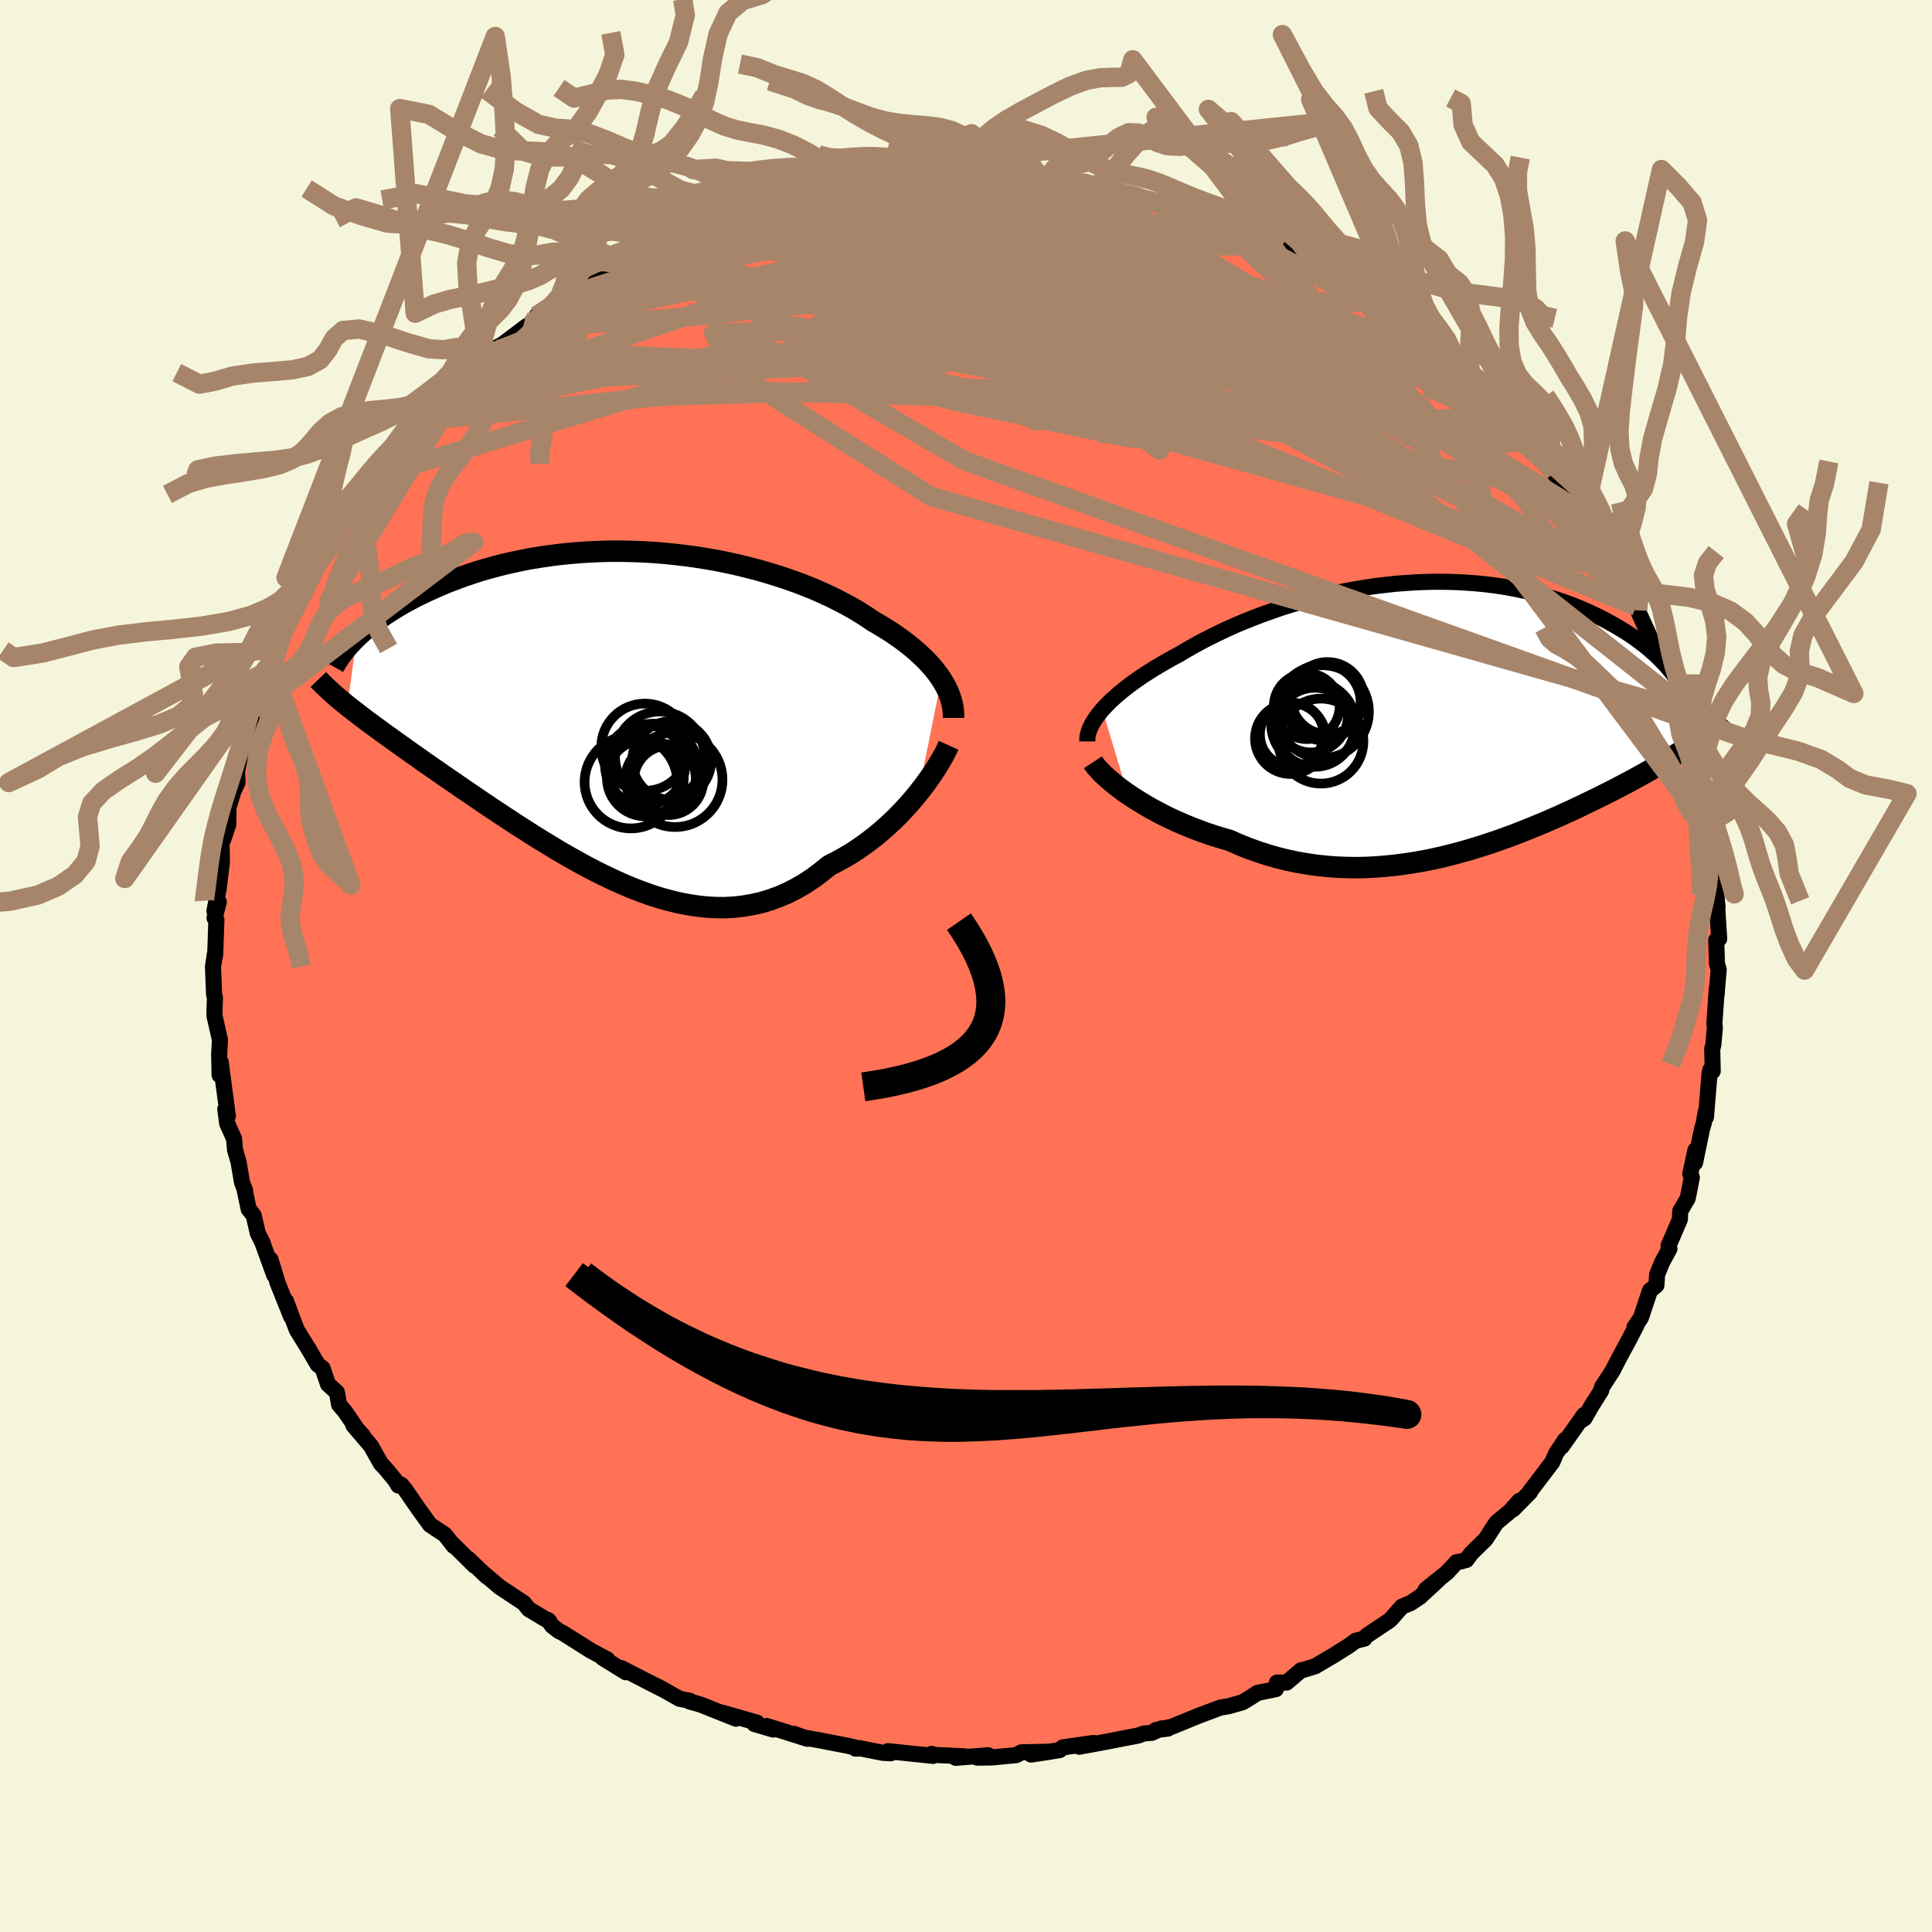 
  <svg viewBox="-100 -100 200 200" xmlns="http://www.w3.org/2000/svg" width="500" height="500" id="face-svg">
    <defs>
      <clipPath id="leftEyeClipPath">
        <polyline points="32.98,-3.56 32.7,-3.97 32.39,-4.38 32.06,-4.79 31.69,-5.2 31.3,-5.61 30.88,-6.01 30.44,-6.42 29.97,-6.82 29.47,-7.22 28.95,-7.62 28.4,-8.01 27.83,-8.4 27.23,-8.78 26.61,-9.16 25.97,-9.53 25.33,-9.96 24.66,-10.39 23.95,-10.82 23.2,-11.24 22.42,-11.65 21.6,-12.06 20.76,-12.45 19.88,-12.84 18.97,-13.21 18.03,-13.57 17.07,-13.91 16.08,-14.24 15.07,-14.55 14.04,-14.85 12.99,-15.12 11.93,-15.38 10.85,-15.62 9.76,-15.84 8.66,-16.03 7.55,-16.21 6.43,-16.36 5.32,-16.49 4.2,-16.6 3.08,-16.69 1.96,-16.75 0.85,-16.79 -0.26,-16.81 -1.35,-16.81 -2.44,-16.78 -3.52,-16.73 -4.58,-16.66 -5.63,-16.57 -6.66,-16.46 -7.67,-16.33 -8.67,-16.18 -9.65,-16.02 -10.6,-15.83 -11.54,-15.63 -12.45,-15.42 -13.33,-15.19 -14.2,-14.95 -15.04,-14.7 -15.85,-14.43 -16.64,-14.16 -17.41,-13.87 -18.15,-13.59 -18.86,-13.29 -19.55,-12.99 -20.22,-12.69 -20.86,-12.38 -21.48,-12.08 -22.07,-11.76 -22.65,-11.45 -23.2,-11.13 -23.73,-10.81 -24.24,-10.48 -24.73,-10.16 -25.2,-9.83 -25.64,-9.51 -26.06,-9.18 -26.47,-8.85 -26.85,-8.53 -27.21,-8.21 -27.55,-7.89 -28.5,-0.81 -28.12,-0.51 -27.72,-0.2 -27.31,0.12 -26.88,0.45 -26.44,0.78 -25.98,1.12 -25.5,1.47 -25.01,1.83 -24.5,2.2 -23.98,2.57 -23.44,2.96 -22.89,3.35 -22.32,3.76 -21.74,4.17 -21.14,4.59 -20.53,5.03 -19.89,5.47 -19.24,5.92 -18.57,6.39 -17.88,6.86 -17.18,7.34 -16.46,7.84 -15.72,8.34 -14.96,8.86 -14.19,9.38 -13.4,9.91 -12.6,10.44 -11.78,10.98 -10.95,11.53 -10.1,12.07 -9.24,12.62 -8.37,13.16 -7.48,13.7 -6.59,14.24 -5.68,14.77 -4.76,15.28 -3.84,15.79 -2.9,16.28 -1.96,16.75 -1.01,17.2 -0.06,17.63 0.9,18.04 1.87,18.41 2.83,18.76 3.8,19.07 4.77,19.34 5.75,19.58 6.72,19.77 7.69,19.92 8.65,20.03 9.62,20.08 10.57,20.09 11.53,20.04 12.47,19.93 13.41,19.77 14.35,19.56 15.27,19.28 16.18,18.95 17.08,18.56 17.96,18.11 18.84,17.6 19.7,17.03 20.54,16.4 21.37,15.73 22.1,15.36 22.81,14.97 23.52,14.56 24.2,14.12 24.88,13.65 25.54,13.17 26.18,12.67 26.81,12.14 27.41,11.61 28,11.06 28.57,10.5 29.11,9.93 29.64,9.35 30.14,8.77 30.61,8.19" />
      </clipPath>
      <clipPath id="rightEyeClipPath">
        <polyline points="-35.26,-0.67 -34.92,-1.03 -34.55,-1.41 -34.16,-1.78 -33.73,-2.16 -33.27,-2.55 -32.79,-2.93 -32.28,-3.32 -31.75,-3.7 -31.19,-4.09 -30.6,-4.47 -29.99,-4.86 -29.36,-5.24 -28.7,-5.62 -28.03,-6 -27.33,-6.37 -26.6,-6.81 -25.84,-7.24 -25.04,-7.68 -24.21,-8.11 -23.36,-8.53 -22.48,-8.95 -21.57,-9.36 -20.63,-9.76 -19.68,-10.14 -18.7,-10.51 -17.7,-10.87 -16.69,-11.22 -15.66,-11.54 -14.61,-11.85 -13.55,-12.14 -12.49,-12.41 -11.41,-12.66 -10.33,-12.89 -9.25,-13.09 -8.16,-13.28 -7.07,-13.44 -5.98,-13.57 -4.9,-13.69 -3.82,-13.77 -2.75,-13.84 -1.68,-13.88 -0.63,-13.9 0.41,-13.89 1.44,-13.86 2.46,-13.8 3.45,-13.73 4.44,-13.63 5.4,-13.51 6.34,-13.37 7.27,-13.2 8.17,-13.02 9.05,-12.82 9.91,-12.61 10.74,-12.37 11.55,-12.12 12.34,-11.86 13.1,-11.59 13.84,-11.3 14.55,-11 15.24,-10.69 15.9,-10.38 16.54,-10.06 17.15,-9.73 17.74,-9.4 18.3,-9.07 18.85,-8.74 19.37,-8.4 19.87,-8.06 20.34,-7.71 20.8,-7.36 21.24,-7.01 21.65,-6.65 22.04,-6.3 22.41,-5.94 22.76,-5.58 23.09,-5.23 23.4,-4.87 23.69,-4.52 23.96,-4.17 26.53,2.32 26.22,2.56 25.89,2.8 25.55,3.04 25.19,3.29 24.82,3.53 24.44,3.79 24.04,4.04 23.62,4.3 23.19,4.57 22.75,4.83 22.29,5.11 21.82,5.38 21.34,5.66 20.84,5.94 20.32,6.23 19.79,6.52 19.24,6.82 18.67,7.12 18.08,7.43 17.48,7.74 16.86,8.05 16.22,8.37 15.57,8.69 14.89,9.02 14.2,9.35 13.49,9.69 12.76,10.02 12.02,10.36 11.26,10.69 10.48,11.03 9.68,11.36 8.87,11.69 8.04,12.02 7.19,12.35 6.33,12.66 5.46,12.97 4.57,13.27 3.66,13.56 2.75,13.84 1.82,14.1 0.88,14.35 -0.08,14.59 -1.04,14.8 -2.01,15 -3,15.17 -3.99,15.32 -4.99,15.45 -5.99,15.55 -7,15.63 -8.01,15.68 -9.03,15.7 -10.05,15.68 -11.08,15.64 -12.1,15.56 -13.12,15.45 -14.14,15.3 -15.16,15.12 -16.17,14.91 -17.17,14.66 -18.17,14.37 -19.16,14.05 -20.14,13.7 -21.11,13.31 -22.06,12.89 -22.88,12.65 -23.69,12.4 -24.48,12.14 -25.26,11.85 -26.03,11.56 -26.78,11.25 -27.52,10.93 -28.24,10.6 -28.94,10.26 -29.61,9.9 -30.27,9.55 -30.9,9.18 -31.51,8.81 -32.09,8.44 -32.65,8.07" />
      </clipPath>
      <filter id="fuzzy">
        <feTurbulence id="turbulence" baseFrequency="0.05" numOctaves="3" type="noise" result="noise" />
        <feDisplacementMap in="SourceGraphic" in2="noise" scale="2" />
      </filter>
      <linearGradient id="rainbowGradient" x1="0%" y1="0%" x2="100%" y2="0%">
        <stop offset="0%" style="stop-color: rgb(80, 68, 68); stop-opacity: 1" />
        <stop offset="50%" style="stop-color: rgb(192, 192, 192); stop-opacity: 1" />
        <stop offset="100%" style="stop-color: rgb(50, 205, 50); stop-opacity: 1" />
      </linearGradient>
    </defs>
    <rect x="-100" y="-100" width="100%" height="100%" fill="rgb(245, 245, 220)" />
    <polyline id="faceContour" points="77.92,0.38 77.75,2.29 77.71,2.93 77.72,2.35 77.47,5.99 77.52,6.42 77.36,8.18 77.25,8.56 77.3,10.89 77.05,10.76 76.97,11.14 76.6,15.66 76.57,15.12 76.37,16.3 76.2,16.84 75.47,20.37 75.51,19.06 74.98,21.5 75.14,21.89 74.71,24.06 73.94,25.37 73.9,26.23 72.73,28.95 72.82,29.27 72.05,30.7 71.54,31.95 71.47,33.05 70.81,33.6 70.75,33.76 69.86,36.42 69.2,37.39 69.44,37.12 68.72,38.53 67.61,40.59 66.91,41.94 65.84,43.58 65.75,43.96 64.73,45.58 64.02,46.83 63.67,47.05 63.97,46.49 61.67,49.75 62.02,49.05 61.07,50.48 60.7,51.35 58.37,54.41 58.39,54.46 56.63,56.25 57.28,55.37 56.33,56.44 54.89,57.64 53.79,59.34 52.3,60.8 51.81,61.48 51.23,61.64 50.77,61.72 49.81,62.77 47.6,64.54 48.94,63.5 47,65.3 46.02,65.95 45.12,66.32 43.91,67.7 41.55,69.28 41.26,69.53 41.24,69.63 40.34,69.85 39.65,70.36 38.08,71.35 36.13,72.5 34.74,72.92 34.69,72.9 33.19,74.18 32.19,74.18 32.08,74.86 30.17,75.25 29.37,75.77 28.63,76.22 27.21,76.62 26.33,76.77 24.04,77.63 21.31,78.75 19.65,79.09 20.91,78.94 20.23,78.93 19.24,79.38 18.41,79.45 17.84,79.66 14.43,80.32 11.73,80.82 13.2,80.43 10.02,80.89 9.7,81.17 6.74,81.63 8.74,81.33 5.73,81.4 5.2,81.69 2.7,81.93 1.16,81.95 2.29,81.7 -1.06,81.97 -0.09,81.82 -3.62,81.65 -3.56,81.56 -3.41,81.77 -8.07,81.28 -7.8,81.5 -8.62,81.45 -11.03,80.97 -11.45,81.01 -11.02,81.01 -12.25,80.72 -15.1,80.17 -16.72,79.88 -17.82,79.49 -16.42,80 -20.64,78.67 -19.96,79.04 -21.9,78.47 -21.63,78.33 -25.26,77.29 -23.81,77.92 -27.47,76.46 -28.64,76.13 -28.59,76.06 -29.65,75.86 -31.56,74.78 -33.42,73.85 -31.4,74.88 -35.69,72.68 -35.21,73.11 -37.62,71.62 -37.12,71.79 -38.96,70.81 -38.78,70.91 -41.81,69 -42.12,68.87 -42.85,68.3 -43.27,67.7 -43.11,67.87 -45.25,66.59 -45.78,65.94 -48.27,64.29 -50.01,62.82 -49.61,63.2 -51.55,61.35 -50.87,62.09 -53.12,59.86 -53.03,60.04 -53.94,58.87 -55.48,57.85 -56.67,56.21 -58.11,54.12 -58.46,53.7 -58.76,53.78 -59.09,53.23 -60.13,51.98 -60.57,51.52 -61.6,49.68 -63.42,47.55 -62.43,48.62 -63.03,47.96 -64.29,46.12 -64.9,45.4 -65.12,44.14 -66.04,43.3 -66.61,41.64 -67.11,41.26 -68.12,39.54 -67.97,39.78 -69.27,37.68 -70.4,34.68 -69.87,36.29 -71.26,32.81 -71.99,30.4 -71.61,32.01 -72.88,28.51 -72.8,28.68 -73.31,27.68 -73.74,25.82 -74.26,25.16 -74.72,22.97 -74.62,23.27 -74.95,22.39 -75.31,20.27 -75.67,19.04 -75.77,17.88 -76.48,16.31 -76.68,14.82 -76.41,15.53 -77,11.15 -77.15,9.94 -77.27,11.29 -77.31,9.07 -77.23,7.65 -77.79,5.19 -77.8,4.75 -77.75,3.26 -77.84,2.94 -77.95,0.06 -77.76,-1.23 -77.95,0.06 -77.72,-1.22 -77.6,-4.78 -77.79,-4.97 -77.35,-6.63 -77.8,-5.68 -77.36,-8.05 -77.1,-10.16 -77.03,-10.8 -77.07,-12.83 -76.89,-13.09 -76.37,-14.64 -76.35,-16.4 -75.85,-18.05 -75.41,-19 -75.46,-20.13 -75.13,-21.79 -74.21,-24.33 -74.66,-22.36 -73.83,-26.32 -73.46,-26.78 -73.47,-27.24 -72.75,-29.54 -72.55,-29.66 -72.03,-31.33 -71.46,-32.12 -70.81,-34.31 -70.26,-35.5 -69.27,-37.63 -68.51,-38.59 -68.9,-37.89 -68.52,-39.14 -67.86,-40.07 -66.72,-42.39 -66.53,-42.45 -65.65,-43.61 -64.84,-45.37 -64.5,-45.83 -63.26,-47.57 -63.03,-47.63 -63.1,-47.65 -61.3,-50.62 -60.22,-51.36 -60.31,-51.91 -59.3,-53.08 -59.03,-53.12 -56.84,-56.1 -56.04,-56.46 -57.36,-55.41 -55.58,-57.35 -54.61,-58.59 -52.62,-60.25 -52.57,-60.33 -51.71,-60.97 -51.6,-61.15 -50.03,-63.13 -49.19,-63.71 -47.11,-64.81 -48.65,-63.84 -45.53,-66.2 -44.94,-66.53 -44.46,-67.31 -42.49,-68.26 -41.31,-69.28 -41.66,-69.3 -39.36,-70.77 -38.67,-70.68 -37.42,-71.65 -36.59,-72.26 -35.44,-72.87 -34,-73.35 -33.81,-73.53 -32.36,-74.5 -29.62,-75.59 -28.74,-76.05 -28.87,-75.84 -28.87,-75.98 -26.32,-76.85 -23.46,-78.07 -22.39,-78.22 -22.86,-78.02 -23.54,-77.87 -22.23,-78.31 -19.79,-78.94 -18.17,-79.37 -17.67,-79.75 -14.59,-80.17 -14.3,-80.28 -13.93,-80.6 -12.43,-80.62 -11.37,-81.11 -10.34,-81.03 -8.01,-81.41 -8.14,-81.36 -6.34,-81.51 -3.78,-81.65 -2.23,-81.72 -1.36,-81.62 -1.32,-81.66 1.71,-81.65 1.12,-81.7 1.33,-81.65 2.67,-81.82 3.45,-81.72 5.73,-81.51 8.09,-81.21 8.95,-81.09 11.25,-80.87 12.08,-80.99 13.78,-80.55 13.84,-80.59 15.24,-80.37 14.79,-80.35 17.88,-79.7 17.83,-79.59 19.66,-78.96 18.99,-79.37 20.64,-78.91 22.15,-78.29 24.41,-77.72 26.95,-76.52 26.08,-77.04 26.14,-76.95 29.41,-75.81 29.94,-75.26 32.43,-74.32 31.8,-74.51 34.48,-73.58 34.18,-73.32 34.73,-73.15 36.38,-72.22 37.66,-71.5 39.64,-70.66 39.45,-70.66 40.62,-70.11 40.6,-69.89 42.13,-68.7 43.18,-67.83 45.65,-66.58 45.74,-66.19 46.5,-65.59 46.83,-65.25 49.72,-62.9 49.43,-63.31 50.73,-62.02 51.57,-61.44 52.91,-59.93 52.58,-60.22 53.79,-59.17 55.78,-56.91 56.23,-56.4 56.89,-55.91 56.66,-56.15 57.9,-54.78 60.11,-52.05 60.17,-52.18 60.86,-51.03 61.6,-50.08 62.87,-48.11 64.02,-46.82 63.71,-46.92 64.48,-45.68 65.75,-43.87 65.23,-44.97 65.65,-43.76 67.03,-41.47 67.7,-40.25 67.83,-39.66 68.79,-37.97 69.25,-37.58 69.37,-37.23 69.54,-36.81 71.46,-32.61 71.57,-32.66 72.08,-31.09 72.77,-29.19 73.2,-27.77 73.27,-27.61 74.19,-25.69 73.54,-26.72 74.66,-22.92 75.13,-21.98 75.08,-22.53 75.66,-20.41 75.78,-18.9 76.04,-17.47 76.63,-14.96 76.16,-16.22 76.65,-14.53 76.64,-14.04 77.26,-11.23 77.18,-9.36 77.39,-10.5 77.8,-6.08 77.44,-7.26 77.71,-6.92 77.97,-2.81 77.66,-2.68 77.74,-0.22 77.92,0.38 77.75,2.29" fill="rgb(255, 114, 86)" stroke="black" stroke-width="1.667" stroke-linejoin="round" filter="url(#fuzzy)" />
    <g transform="translate(49.38 -25.88)">
      <polyline id="rightCountour" points="-35.26,-0.67 -34.92,-1.03 -34.55,-1.41 -34.16,-1.78 -33.73,-2.16 -33.27,-2.55 -32.79,-2.93 -32.28,-3.32 -31.75,-3.7 -31.19,-4.09 -30.6,-4.47 -29.99,-4.86 -29.36,-5.24 -28.7,-5.62 -28.03,-6 -27.33,-6.37 -26.6,-6.81 -25.84,-7.24 -25.04,-7.68 -24.21,-8.11 -23.36,-8.53 -22.48,-8.95 -21.57,-9.36 -20.63,-9.76 -19.68,-10.14 -18.7,-10.51 -17.7,-10.87 -16.69,-11.22 -15.66,-11.54 -14.61,-11.85 -13.55,-12.14 -12.49,-12.41 -11.41,-12.66 -10.33,-12.89 -9.25,-13.09 -8.16,-13.28 -7.07,-13.44 -5.98,-13.57 -4.9,-13.69 -3.82,-13.77 -2.75,-13.84 -1.68,-13.88 -0.63,-13.9 0.41,-13.89 1.44,-13.86 2.46,-13.8 3.45,-13.73 4.44,-13.63 5.4,-13.51 6.34,-13.37 7.27,-13.2 8.17,-13.02 9.05,-12.82 9.91,-12.61 10.74,-12.37 11.55,-12.12 12.34,-11.86 13.1,-11.59 13.84,-11.3 14.55,-11 15.24,-10.69 15.9,-10.38 16.54,-10.06 17.15,-9.73 17.74,-9.4 18.3,-9.07 18.85,-8.74 19.37,-8.4 19.87,-8.06 20.34,-7.71 20.8,-7.36 21.24,-7.01 21.65,-6.65 22.04,-6.3 22.41,-5.94 22.76,-5.58 23.09,-5.23 23.4,-4.87 23.69,-4.52 23.96,-4.17 26.53,2.32 26.22,2.56 25.89,2.8 25.55,3.04 25.19,3.29 24.82,3.53 24.44,3.79 24.04,4.04 23.62,4.3 23.19,4.57 22.75,4.83 22.29,5.11 21.82,5.38 21.34,5.66 20.84,5.94 20.32,6.23 19.79,6.52 19.24,6.82 18.67,7.12 18.08,7.43 17.48,7.74 16.86,8.05 16.22,8.37 15.57,8.69 14.89,9.02 14.2,9.35 13.49,9.69 12.76,10.02 12.02,10.36 11.26,10.69 10.48,11.03 9.68,11.36 8.87,11.69 8.04,12.02 7.19,12.35 6.33,12.66 5.46,12.97 4.57,13.27 3.66,13.56 2.75,13.84 1.82,14.1 0.88,14.35 -0.08,14.59 -1.04,14.8 -2.01,15 -3,15.17 -3.99,15.32 -4.99,15.45 -5.99,15.55 -7,15.63 -8.01,15.68 -9.03,15.7 -10.05,15.68 -11.08,15.64 -12.1,15.56 -13.12,15.45 -14.14,15.3 -15.16,15.12 -16.17,14.91 -17.17,14.66 -18.17,14.37 -19.16,14.05 -20.14,13.7 -21.11,13.31 -22.06,12.89 -22.88,12.65 -23.69,12.4 -24.48,12.14 -25.26,11.85 -26.03,11.56 -26.78,11.25 -27.52,10.93 -28.24,10.6 -28.94,10.26 -29.61,9.9 -30.27,9.55 -30.9,9.18 -31.51,8.81 -32.09,8.44 -32.65,8.07" fill="white" stroke="white" stroke-width="0" stroke-linejoin="round" filter="url(#fuzzy)" />
    </g>
    <g transform="translate(-35.53 -26.13)">
      <polyline id="leftCountour" points="32.98,-3.56 32.7,-3.97 32.39,-4.38 32.06,-4.79 31.69,-5.2 31.3,-5.61 30.88,-6.01 30.44,-6.42 29.97,-6.82 29.47,-7.22 28.95,-7.62 28.4,-8.01 27.83,-8.4 27.23,-8.78 26.61,-9.16 25.97,-9.53 25.33,-9.96 24.66,-10.39 23.95,-10.82 23.2,-11.24 22.42,-11.65 21.6,-12.06 20.76,-12.45 19.88,-12.84 18.97,-13.21 18.03,-13.57 17.07,-13.91 16.08,-14.24 15.07,-14.55 14.04,-14.85 12.99,-15.12 11.93,-15.38 10.85,-15.62 9.76,-15.84 8.66,-16.03 7.55,-16.21 6.43,-16.36 5.32,-16.49 4.2,-16.6 3.08,-16.69 1.96,-16.75 0.85,-16.79 -0.26,-16.81 -1.35,-16.81 -2.44,-16.78 -3.52,-16.73 -4.58,-16.66 -5.63,-16.57 -6.66,-16.46 -7.67,-16.33 -8.67,-16.18 -9.65,-16.02 -10.6,-15.83 -11.54,-15.63 -12.45,-15.42 -13.33,-15.19 -14.2,-14.95 -15.04,-14.7 -15.85,-14.43 -16.64,-14.16 -17.41,-13.87 -18.15,-13.59 -18.86,-13.29 -19.55,-12.99 -20.22,-12.69 -20.86,-12.38 -21.48,-12.08 -22.07,-11.76 -22.65,-11.45 -23.2,-11.13 -23.73,-10.81 -24.24,-10.48 -24.73,-10.16 -25.2,-9.83 -25.64,-9.51 -26.06,-9.18 -26.47,-8.85 -26.85,-8.53 -27.21,-8.21 -27.55,-7.89 -28.5,-0.81 -28.12,-0.51 -27.72,-0.2 -27.31,0.12 -26.88,0.45 -26.44,0.78 -25.98,1.12 -25.5,1.47 -25.01,1.83 -24.5,2.2 -23.98,2.57 -23.44,2.96 -22.89,3.35 -22.32,3.76 -21.74,4.17 -21.14,4.59 -20.53,5.03 -19.89,5.47 -19.24,5.92 -18.57,6.39 -17.88,6.86 -17.18,7.34 -16.46,7.84 -15.72,8.34 -14.96,8.86 -14.19,9.38 -13.4,9.91 -12.6,10.44 -11.78,10.98 -10.95,11.53 -10.1,12.07 -9.24,12.62 -8.37,13.16 -7.48,13.7 -6.59,14.24 -5.68,14.77 -4.76,15.28 -3.84,15.79 -2.9,16.28 -1.96,16.75 -1.01,17.2 -0.06,17.63 0.9,18.04 1.87,18.41 2.83,18.76 3.8,19.07 4.77,19.34 5.75,19.58 6.72,19.77 7.69,19.92 8.65,20.03 9.62,20.08 10.57,20.09 11.53,20.04 12.47,19.93 13.41,19.77 14.35,19.56 15.27,19.28 16.18,18.95 17.08,18.56 17.96,18.11 18.84,17.6 19.7,17.03 20.54,16.4 21.37,15.73 22.1,15.36 22.81,14.97 23.52,14.56 24.2,14.12 24.88,13.65 25.54,13.17 26.18,12.67 26.81,12.14 27.41,11.61 28,11.06 28.57,10.5 29.11,9.93 29.64,9.35 30.14,8.77 30.61,8.19" fill="white" stroke="white" stroke-width="0" stroke-linejoin="round" filter="url(#fuzzy)" />
    </g>
    <g transform="translate(49.38 -25.88)">
      <polyline id="rightUpper" points="-36.82,2.63 -36.82,2.34 -36.79,2.04 -36.71,1.73 -36.61,1.42 -36.47,1.09 -36.29,0.75 -36.08,0.41 -35.84,0.06 -35.56,-0.3 -35.26,-0.67 -34.92,-1.03 -34.55,-1.41 -34.16,-1.78 -33.73,-2.16 -33.27,-2.55 -32.79,-2.93 -32.28,-3.32 -31.75,-3.7 -31.19,-4.09 -30.6,-4.47 -29.99,-4.86 -29.36,-5.24 -28.7,-5.62 -28.03,-6 -27.33,-6.37 -26.6,-6.81 -25.84,-7.24 -25.04,-7.68 -24.21,-8.11 -23.36,-8.53 -22.48,-8.95 -21.57,-9.36 -20.63,-9.76 -19.68,-10.14 -18.7,-10.51 -17.7,-10.87 -16.69,-11.22 -15.66,-11.54 -14.61,-11.85 -13.55,-12.14 -12.49,-12.41 -11.41,-12.66 -10.33,-12.89 -9.25,-13.09 -8.16,-13.28 -7.07,-13.44 -5.98,-13.57 -4.9,-13.69 -3.82,-13.77 -2.75,-13.84 -1.68,-13.88 -0.63,-13.9 0.41,-13.89 1.44,-13.86 2.46,-13.8 3.45,-13.73 4.44,-13.63 5.4,-13.51 6.34,-13.37 7.27,-13.2 8.17,-13.02 9.05,-12.82 9.91,-12.61 10.74,-12.37 11.55,-12.12 12.34,-11.86 13.1,-11.59 13.84,-11.3 14.55,-11 15.24,-10.69 15.9,-10.38 16.54,-10.06 17.15,-9.73 17.74,-9.4 18.3,-9.07 18.85,-8.74 19.37,-8.4 19.87,-8.06 20.34,-7.71 20.8,-7.36 21.24,-7.01 21.65,-6.65 22.04,-6.3 22.41,-5.94 22.76,-5.58 23.09,-5.23 23.4,-4.87 23.69,-4.52 23.96,-4.17 24.21,-3.82 24.44,-3.47 24.65,-3.13 24.85,-2.79 25.02,-2.46 25.18,-2.12 25.32,-1.8 25.44,-1.47 25.55,-1.15 25.64,-0.84" fill="none" stroke="black" stroke-width="1.667" stroke-linejoin="round" filter="url(#fuzzy)" />
      <polyline id="rightLower" points="-36.24,4.79 -36.07,5.05 -35.85,5.32 -35.58,5.62 -35.28,5.94 -34.93,6.27 -34.54,6.61 -34.12,6.97 -33.66,7.33 -33.17,7.7 -32.65,8.07 -32.09,8.44 -31.51,8.81 -30.9,9.18 -30.27,9.55 -29.61,9.9 -28.94,10.26 -28.24,10.6 -27.52,10.93 -26.78,11.25 -26.03,11.56 -25.26,11.85 -24.48,12.14 -23.69,12.4 -22.88,12.65 -22.06,12.89 -21.11,13.31 -20.14,13.7 -19.16,14.05 -18.17,14.37 -17.17,14.66 -16.17,14.91 -15.16,15.12 -14.14,15.3 -13.12,15.45 -12.1,15.56 -11.08,15.64 -10.05,15.68 -9.03,15.7 -8.01,15.68 -7,15.63 -5.99,15.55 -4.99,15.45 -3.99,15.32 -3,15.17 -2.01,15 -1.04,14.8 -0.08,14.59 0.88,14.35 1.82,14.1 2.75,13.84 3.66,13.56 4.57,13.27 5.46,12.97 6.33,12.66 7.19,12.35 8.04,12.02 8.87,11.69 9.68,11.36 10.48,11.03 11.26,10.69 12.02,10.36 12.76,10.02 13.49,9.69 14.2,9.35 14.89,9.02 15.57,8.69 16.22,8.37 16.86,8.05 17.48,7.74 18.08,7.43 18.67,7.12 19.24,6.82 19.79,6.52 20.32,6.23 20.84,5.94 21.34,5.66 21.82,5.38 22.29,5.11 22.75,4.83 23.19,4.57 23.62,4.3 24.04,4.04 24.44,3.79 24.82,3.53 25.19,3.29 25.55,3.04 25.89,2.8 26.22,2.56 26.53,2.32 26.84,2.08 27.12,1.85 27.4,1.62 27.66,1.39 27.91,1.17 28.15,0.94 28.37,0.72 28.58,0.5 28.79,0.28 28.97,0.07" fill="none" stroke="black" stroke-width="2.222" stroke-linejoin="round" filter="url(#fuzzy)" />
      <circle r="4.374" cx="-13.413" cy="0.849" stroke="black" fill="none" stroke-width="1.0" filter="url(#fuzzy)" clip-path="url(#rightEyeClipPath)" /><circle r="4.4" cx="-12.638" cy="2.599" stroke="black" fill="none" stroke-width="1.0" filter="url(#fuzzy)" clip-path="url(#rightEyeClipPath)" /><circle r="3.408" cx="-14.108" cy="-1.016" stroke="black" fill="none" stroke-width="1.0" filter="url(#fuzzy)" clip-path="url(#rightEyeClipPath)" /><circle r="3.8" cx="-13.653" cy="-0.026" stroke="black" fill="none" stroke-width="1.0" filter="url(#fuzzy)" clip-path="url(#rightEyeClipPath)" /><circle r="3.74" cx="-11.958" cy="-1.846" stroke="black" fill="none" stroke-width="1.0" filter="url(#fuzzy)" clip-path="url(#rightEyeClipPath)" /><circle r="3.296" cx="-15.658" cy="1.919" stroke="black" fill="none" stroke-width="1.0" filter="url(#fuzzy)" clip-path="url(#rightEyeClipPath)" /><circle r="4.804" cx="-12.478" cy="-0.451" stroke="black" fill="none" stroke-width="1.0" filter="url(#fuzzy)" clip-path="url(#rightEyeClipPath)" /><circle r="3.932" cx="-12.458" cy="-1.421" stroke="black" fill="none" stroke-width="1.0" filter="url(#fuzzy)" clip-path="url(#rightEyeClipPath)" /><circle r="4.092" cx="-13.263" cy="1.169" stroke="black" fill="none" stroke-width="1.0" filter="url(#fuzzy)" clip-path="url(#rightEyeClipPath)" /><circle r="3.674" cx="-15.788" cy="2.329" stroke="black" fill="none" stroke-width="1.0" filter="url(#fuzzy)" clip-path="url(#rightEyeClipPath)" />
      </g>
    <g transform="translate(-35.53 -26.13)">
      <polyline id="leftUpper" points="34.24,0.45 34.24,0.06 34.21,-0.33 34.16,-0.72 34.07,-1.12 33.96,-1.52 33.82,-1.93 33.66,-2.33 33.46,-2.74 33.23,-3.15 32.98,-3.56 32.7,-3.97 32.39,-4.38 32.06,-4.79 31.69,-5.2 31.3,-5.61 30.88,-6.01 30.44,-6.42 29.97,-6.82 29.47,-7.22 28.95,-7.62 28.4,-8.01 27.83,-8.4 27.23,-8.78 26.61,-9.16 25.97,-9.53 25.33,-9.96 24.66,-10.39 23.95,-10.82 23.2,-11.24 22.42,-11.65 21.6,-12.06 20.76,-12.45 19.88,-12.84 18.97,-13.21 18.03,-13.57 17.07,-13.91 16.08,-14.24 15.07,-14.55 14.04,-14.85 12.99,-15.12 11.93,-15.38 10.85,-15.62 9.76,-15.84 8.66,-16.03 7.55,-16.21 6.43,-16.36 5.32,-16.49 4.2,-16.6 3.08,-16.69 1.96,-16.75 0.85,-16.79 -0.26,-16.81 -1.35,-16.81 -2.44,-16.78 -3.52,-16.73 -4.58,-16.66 -5.63,-16.57 -6.66,-16.46 -7.67,-16.33 -8.67,-16.18 -9.65,-16.02 -10.6,-15.83 -11.54,-15.63 -12.45,-15.42 -13.33,-15.19 -14.2,-14.95 -15.04,-14.7 -15.85,-14.43 -16.64,-14.16 -17.41,-13.87 -18.15,-13.59 -18.86,-13.29 -19.55,-12.99 -20.22,-12.69 -20.86,-12.38 -21.48,-12.08 -22.07,-11.76 -22.65,-11.45 -23.2,-11.13 -23.73,-10.81 -24.24,-10.48 -24.73,-10.16 -25.2,-9.83 -25.64,-9.51 -26.06,-9.18 -26.47,-8.85 -26.85,-8.53 -27.21,-8.21 -27.55,-7.89 -27.87,-7.57 -28.17,-7.25 -28.45,-6.94 -28.72,-6.63 -28.96,-6.32 -29.19,-6.02 -29.39,-5.72 -29.59,-5.43 -29.76,-5.14 -29.92,-4.85" fill="none" stroke="black" stroke-width="2.222" stroke-linejoin="round" filter="url(#fuzzy)" />
      <polyline id="leftLower" points="33.73,3.28 33.57,3.63 33.38,4.03 33.14,4.46 32.87,4.93 32.57,5.43 32.24,5.95 31.88,6.49 31.48,7.05 31.06,7.62 30.61,8.19 30.14,8.77 29.64,9.35 29.11,9.93 28.57,10.5 28,11.06 27.41,11.61 26.81,12.14 26.18,12.67 25.54,13.17 24.88,13.65 24.2,14.12 23.52,14.56 22.81,14.97 22.1,15.36 21.37,15.73 20.54,16.4 19.7,17.03 18.84,17.6 17.96,18.11 17.08,18.56 16.18,18.95 15.27,19.28 14.35,19.56 13.41,19.77 12.47,19.93 11.53,20.04 10.57,20.09 9.62,20.08 8.65,20.03 7.69,19.92 6.72,19.77 5.75,19.58 4.77,19.34 3.8,19.07 2.83,18.76 1.87,18.41 0.9,18.04 -0.06,17.63 -1.01,17.2 -1.96,16.75 -2.9,16.28 -3.84,15.79 -4.76,15.28 -5.68,14.77 -6.59,14.24 -7.48,13.7 -8.37,13.16 -9.24,12.62 -10.1,12.07 -10.95,11.53 -11.78,10.98 -12.6,10.44 -13.4,9.91 -14.19,9.38 -14.96,8.86 -15.72,8.34 -16.46,7.84 -17.18,7.34 -17.88,6.86 -18.57,6.39 -19.24,5.92 -19.89,5.47 -20.53,5.03 -21.14,4.59 -21.74,4.17 -22.32,3.76 -22.89,3.35 -23.44,2.96 -23.98,2.57 -24.5,2.2 -25.01,1.83 -25.5,1.47 -25.98,1.12 -26.44,0.78 -26.88,0.45 -27.31,0.12 -27.72,-0.2 -28.12,-0.51 -28.5,-0.81 -28.87,-1.11 -29.22,-1.4 -29.56,-1.68 -29.88,-1.96 -30.19,-2.24 -30.48,-2.51 -30.76,-2.77 -31.03,-3.03 -31.28,-3.28 -31.52,-3.53" fill="none" stroke="black" stroke-width="2.222" stroke-linejoin="round" filter="url(#fuzzy)" />
      <circle r="3.98" cx="2.337" cy="6.657" stroke="black" fill="none" stroke-width="1.0" filter="url(#fuzzy)" clip-path="url(#leftEyeClipPath)" /><circle r="4.616" cx="3.152" cy="5.657" stroke="black" fill="none" stroke-width="1.0" filter="url(#fuzzy)" clip-path="url(#leftEyeClipPath)" /><circle r="3.592" cx="4.742" cy="6.912" stroke="black" fill="none" stroke-width="1.0" filter="url(#fuzzy)" clip-path="url(#leftEyeClipPath)" /><circle r="4.084" cx="5.067" cy="4.857" stroke="black" fill="none" stroke-width="1.0" filter="url(#fuzzy)" clip-path="url(#leftEyeClipPath)" /><circle r="4.896" cx="5.422" cy="6.847" stroke="black" fill="none" stroke-width="1.0" filter="url(#fuzzy)" clip-path="url(#leftEyeClipPath)" /><circle r="3.644" cx="3.917" cy="6.747" stroke="black" fill="none" stroke-width="1.0" filter="url(#fuzzy)" clip-path="url(#leftEyeClipPath)" /><circle r="4.518" cx="2.287" cy="3.482" stroke="black" fill="none" stroke-width="1.0" filter="url(#fuzzy)" clip-path="url(#leftEyeClipPath)" /><circle r="4.154" cx="2.312" cy="5.327" stroke="black" fill="none" stroke-width="1.0" filter="url(#fuzzy)" clip-path="url(#leftEyeClipPath)" /><circle r="4.794" cx="0.842" cy="7.092" stroke="black" fill="none" stroke-width="1.0" filter="url(#fuzzy)" clip-path="url(#leftEyeClipPath)" /><circle r="4.63" cx="3.822" cy="4.417" stroke="black" fill="none" stroke-width="1.0" filter="url(#fuzzy)" clip-path="url(#leftEyeClipPath)" />
    </g>
    <g id="hairs">
      <polyline points="-34,-73.35 -33.1,-73.76 -31.18,-74.36 -28.82,-74.88 -26.26,-75.25 -23.44,-75.52 -20.29,-75.75 -16.8,-75.96 -13.08,-76.16 -9.27,-76.29 -5.41,-76.36 -1.47,-76.38 2.61,-76.39 6.82,-76.42 11.07,-76.5 15.18,-76.63 18.97,-76.82 22.41,-77.03" fill="none" stroke="rgb(167, 133, 106)" stroke-width="2" stroke-linejoin="round" filter="url(#fuzzy)" /><polyline points="-26.32,-76.85 -24.17,-77.61 -22.8,-77.87 -21.59,-77.94 -20.09,-78 -18.11,-78.13 -15.71,-78.3 -13.03,-78.48 -10.21,-78.64 -7.35,-78.76 -4.54,-78.85 -1.78,-78.9 0.91,-78.94 3.54,-78.96 6.13,-78.98 8.64,-78.99 10.99,-79 13.1,-79.05 14.87,-79.15 16.33,-79.27 17.72,-79.29" fill="none" stroke="rgb(167, 133, 106)" stroke-width="2" stroke-linejoin="round" filter="url(#fuzzy)" /><polyline points="20.64,-78.91 22.41,-78.22 24.46,-77.39 26.37,-76.53 28.18,-75.65 30.06,-74.7 32.1,-73.64 34.21,-72.54 36.26,-71.47 38.12,-70.48 39.73,-69.63 41.08,-68.92 42.21,-68.34 43.14,-67.87 43.71,-67.6" fill="none" stroke="rgb(167, 133, 106)" stroke-width="2" stroke-linejoin="round" filter="url(#fuzzy)" /><polyline points="8.95,-81.09 10.76,-80.93 12.19,-80.77 13.44,-80.56 14.58,-80.33 15.68,-80.08 16.78,-79.81 17.84,-79.54 18.79,-79.28 19.58,-79.07 20.19,-78.91 20.64,-78.78 20.94,-78.68 21.01,-78.64 20.75,-78.69 20.05,-78.87 18.9,-79.18 17.4,-79.58 15.67,-80.03" fill="none" stroke="rgb(167, 133, 106)" stroke-width="2" stroke-linejoin="round" filter="url(#fuzzy)" /><polyline points="-42.49,-68.26 -41.48,-69.01 -40.09,-69.68 -38.21,-70.37 -35.97,-71.08 -33.44,-71.81 -30.7,-72.54 -27.78,-73.28 -24.7,-74.04 -21.45,-74.8 -18.08,-75.57 -14.63,-76.31 -11.17,-77.02 -7.75,-77.68 -4.36,-78.32 -0.96,-78.95 2.44,-79.55 5.69,-80.09 8.59,-80.55" fill="none" stroke="rgb(167, 133, 106)" stroke-width="2" stroke-linejoin="round" filter="url(#fuzzy)" /><polyline points="55.78,-56.91 56.13,-56.52 56.32,-56.22 56.43,-55.83 56.43,-55.36 56.21,-54.93 55.64,-54.65 54.68,-54.56 53.31,-54.68 51.51,-55.04 49.29,-55.67 46.63,-56.58 43.51,-57.78 39.91,-59.27 35.81,-61.02 31.16,-63.02 25.91,-65.26 20.01,-67.77 13.43,-70.59 6.21,-73.76 -1.56,-77.27" fill="none" stroke="rgb(167, 133, 106)" stroke-width="2" stroke-linejoin="round" filter="url(#fuzzy)" /><polyline points="-14.3,-80.28 -13.29,-80.36 -11.29,-80.13 -8.58,-79.64 -5.26,-78.89 -1.4,-77.92 2.93,-76.74 7.69,-75.39 12.81,-73.87 18.18,-72.19 23.72,-70.35 29.36,-68.4 35.03,-66.44 40.67,-64.54 46.42,-62.54" fill="none" stroke="rgb(167, 133, 106)" stroke-width="2" stroke-linejoin="round" filter="url(#fuzzy)" /><polyline points="1.12,-81.7 1.63,-81.7 2.51,-81.69 3.57,-81.6 4.64,-81.46 5.55,-81.29 6.15,-81.11 6.34,-80.92 6.05,-80.73 5.22,-80.51 3.83,-80.25 1.9,-79.95 -0.54,-79.59 -3.42,-79.21 -6.69,-78.84 -10.33,-78.51 -14.49,-78.22 -19.57,-77.79" fill="none" stroke="rgb(167, 133, 106)" stroke-width="2" stroke-linejoin="round" filter="url(#fuzzy)" /><polyline points="49.43,-63.31 50.5,-62.29 51.32,-61.48 51.93,-60.82 52.4,-60.23 52.74,-59.7 52.9,-59.3 52.83,-59.05 52.51,-58.97 51.92,-59.05 51.07,-59.27 49.93,-59.65 48.45,-60.22 46.63,-60.99 44.45,-62.01 41.91,-63.29 38.96,-64.86 35.58,-66.75 31.76,-68.97 27.53,-71.51 22.92,-74.35 17.88,-77.48" fill="none" stroke="rgb(167, 133, 106)" stroke-width="2" stroke-linejoin="round" filter="url(#fuzzy)" /><polyline points="56.23,-56.4 56.59,-56.09 56.85,-55.67 57.07,-55.08 57.09,-54.55 56.75,-54.21 56.01,-54.12 54.84,-54.27 53.2,-54.7 51.04,-55.44 48.31,-56.53 44.98,-57.98 41.06,-59.77 36.57,-61.89 31.59,-64.3 26.16,-67 20.26,-70.02 13.74,-73.44 6.42,-77.3" fill="none" stroke="rgb(167, 133, 106)" stroke-width="2" stroke-linejoin="round" filter="url(#fuzzy)" /><polyline points="-8.01,-81.41 -7.24,-81.3 -5.24,-81.02 -2.67,-80.52 0.15,-79.79 3.13,-78.85 6.27,-77.72 9.58,-76.45 13.08,-75.04 16.79,-73.54 20.74,-71.95 24.94,-70.27 29.33,-68.55 33.81,-66.79 38.29,-65.03 42.7,-63.21 47.1,-61.24 51.48,-59.09" fill="none" stroke="rgb(167, 133, 106)" stroke-width="2" stroke-linejoin="round" filter="url(#fuzzy)" /><polyline points="65.75,-43.87 65.53,-44.15 65.65,-43.53 65.74,-42.73 65.59,-42.11 65.12,-41.76 64.3,-41.69 63.15,-41.86 61.67,-42.2 59.88,-42.69 57.75,-43.34 55.27,-44.21 52.41,-45.35 49.11,-46.82 45.35,-48.65 41.07,-50.85 36.26,-53.41 30.9,-56.29 24.98,-59.5 18.53,-63.05 11.56,-66.94 4.07,-71.2 -3.96,-75.78" fill="none" stroke="rgb(167, 133, 106)" stroke-width="2" stroke-linejoin="round" filter="url(#fuzzy)" /><polyline points="-10.34,-81.03 -8.6,-81.21 -6.89,-81.18 -4.77,-81.04 -2.36,-80.8 0.16,-80.47 2.69,-80.07 5.21,-79.63 7.72,-79.15 10.24,-78.65 12.8,-78.14 15.45,-77.6 18.2,-77.04 21,-76.44 23.74,-75.86 26.25,-75.32 28.46,-74.87 30.39,-74.48 32.28,-74.07" fill="none" stroke="rgb(167, 133, 106)" stroke-width="2" stroke-linejoin="round" filter="url(#fuzzy)" /><polyline points="-44.94,-66.53 -44.1,-67.3 -43.07,-68.05 -42.21,-68.66 -41.53,-69.11 -41.04,-69.39 -40.76,-69.47 -40.77,-69.32 -41.11,-68.91 -41.82,-68.22 -42.97,-67.2 -44.61,-65.8 -46.84,-63.93 -49.66,-61.56 -52.96,-58.83" fill="none" stroke="rgb(167, 133, 106)" stroke-width="2" stroke-linejoin="round" filter="url(#fuzzy)" /><polyline points="73.54,-26.72 -3.62,-48.6 -23.75,-61.34 -26.12,-65.52 -19.92,-65.71 -8.78,-65.42 3.2,-66.07 12.44,-67.67 17,-69.69 16.89,-71.57 13.55,-72.91 9.25,-73.51 6.12,-73.35 5.44,-72.68 7.29,-71.92 10.78,-71.51 14.67,-71.57 17.79,-71.83 19.05,-71.82 17.01,-71.28 10.03,-70.49 -2.04,-70.22 -14.29,-71.58 -14.95,-75.94 1.33,-81.65" fill="none" stroke="rgb(167, 133, 106)" stroke-width="2" stroke-linejoin="round" filter="url(#fuzzy)" /><polyline points="69.25,-37.58 59.45,-48.79 47.48,-55.37 34.1,-61.76 25.56,-65.73 21.85,-67 19.98,-66.84 18.41,-66.36 17.54,-65.9 17.96,-65.34 19.33,-64.63 20.69,-63.97 21.53,-63.63 22.1,-63.69 22.72,-64.1 22.86,-64.78 21.32,-65.57 17.82,-65.94 14.42,-64.92 14.51,-61.72 18.36,-57.25 18.58,-55.68 7.61,-63.55 18.99,-79.37" fill="none" stroke="rgb(167, 133, 106)" stroke-width="2" stroke-linejoin="round" filter="url(#fuzzy)" /><polyline points="-3.78,-81.65 -4.49,-70.97 -1.7,-66.03 -7.2,-66.51 -11.82,-68.59 -10.88,-70.22 -4.77,-70.43 4,-69.02 12.55,-66.56 18.64,-64.16 21.3,-62.72 21.14,-62.47 19.81,-62.96 19.06,-63.49 19.9,-63.49 22.12,-62.75 24.46,-61.54 24.83,-60.53 21.1,-60.64 12.42,-62.63 0.78,-66.53 -9.38,-71.33 -15.35,-74.89 -22.52,-73.85 -50.03,-63.13" fill="none" stroke="rgb(167, 133, 106)" stroke-width="2" stroke-linejoin="round" filter="url(#fuzzy)" /><polyline points="-22.86,-78.02 20.29,-58.92 10.84,-60.97 -3.34,-64.72 -5.83,-66.12 1.97,-65.1 11.71,-63 16.09,-61.36 13.52,-61.21 8.38,-62.69 7.06,-65.15 12.81,-67.52 23.33,-68.74 33.09,-68.06 37.25,-65.64 29.19,-64.97 -14.59,-80.17" fill="none" stroke="rgb(167, 133, 106)" stroke-width="2" stroke-linejoin="round" filter="url(#fuzzy)" /><polyline points="-32.36,-74.5 20.71,-57.48 20.69,-57.9 10.73,-62.07 3.45,-66.44 0.21,-69.47 1.37,-70.4 7.41,-69.13 17.32,-65.99 27.89,-61.74 34.65,-57.75 34.08,-55.78 26.13,-57.08 16.12,-61.19 13.47,-65.34 24.95,-65.81 44.46,-61.88 49.43,-63.31" fill="none" stroke="rgb(167, 133, 106)" stroke-width="2" stroke-linejoin="round" filter="url(#fuzzy)" /><polyline points="-23.54,-77.87 -1.52,-78.92 7.53,-78.25 10.19,-76.5 11.64,-73.66 13.14,-70.75 14.37,-68.76 14.64,-67.78 13.82,-67.24 13.14,-66.47 14.78,-65.1 20.33,-62.98 29.17,-60.1 37.9,-56.89 40.9,-54.67 31.88,-55.28 6.63,-58.71 -31.4,-59.77 -61.3,-50.62" fill="none" stroke="rgb(167, 133, 106)" stroke-width="2" stroke-linejoin="round" filter="url(#fuzzy)" /><polyline points="67.83,-39.66 29.76,-61.79 18.48,-63.79 15.22,-62.31 11.27,-61.9 8.74,-61.69 10.3,-60.37 14.96,-58.11 19.55,-56.31 21.74,-56.48 21.82,-59.03 21.95,-62.82 23.9,-65.74 26.97,-65.8 27.6,-62.39 21.61,-57.38 14.24,-55.11 55.78,-56.91" fill="none" stroke="rgb(167, 133, 106)" stroke-width="2" stroke-linejoin="round" filter="url(#fuzzy)" /><polyline points="-23.54,-77.87 29.27,-59.89 36.37,-61.38 26.81,-66.99 16.67,-70.04 12.04,-68.84 11.73,-64.68 11.95,-60.05 10.36,-57.03 7.31,-56.39 4.58,-57.67 3.64,-59.76 4.82,-61.54 7.49,-62.33 10.4,-62.11 12.13,-61.32 12.06,-60.5 10.73,-59.96 7.48,-59.75 -3.96,-59.83 -31.57,-58.98 -56.04,-56.46" fill="none" stroke="rgb(167, 133, 106)" stroke-width="2" stroke-linejoin="round" filter="url(#fuzzy)" /><polyline points="-6.34,-81.51 1.34,-77.61 -0.63,-76.02 -0.62,-75.2 -1.71,-74.13 -3.2,-73.21 -3.04,-73.15 -1.15,-74.06 0.85,-75.28 1.76,-75.84 2.02,-75.06 3.19,-72.94 6.34,-70.13 10.87,-67.65 14.74,-66.27 15.88,-66.23 12.35,-67.38 0.47,-69.23 -24.2,-68.88 -54.61,-58.59" fill="none" stroke="rgb(167, 133, 106)" stroke-width="2" stroke-linejoin="round" filter="url(#fuzzy)" /><polyline points="31.8,-74.51 0.74,-74.81 -13.48,-73.44 -11.37,-73.56 -4.48,-73.7 -0.72,-72.9 -1.39,-70.8 -4.11,-67.7 -6.41,-64.49 -7.17,-62.25 -6.14,-61.53 -3.19,-62.14 1.64,-63.5 7.49,-65.25 12.23,-67.52 12.95,-70.68 7.74,-74.5 -1.82,-77.66 -12.68,-77.89 -35.44,-72.87" fill="none" stroke="rgb(167, 133, 106)" stroke-width="2" stroke-linejoin="round" filter="url(#fuzzy)" /><polyline points="-56.04,-56.46 -45.39,-64.31 -39.7,-66.45 -33.92,-66.77 -26.41,-67.43 -18.5,-68.32 -11.05,-68.72 -4.34,-68.33 1.45,-67.45 6.45,-66.56 11.33,-65.85 16.79,-65.13 22.71,-64.2 27.78,-63.22 30.25,-62.82 29.1,-63.67 24.63,-65.84 17.89,-68.48 9.29,-70.25 -1.58,-70.15 -13.49,-67.96 -18.83,-63.19 -0.14,-52.29 74.19,-25.69" fill="none" stroke="rgb(167, 133, 106)" stroke-width="2" stroke-linejoin="round" filter="url(#fuzzy)" /><polyline points="65.23,-44.97 50.49,-54.7 25.36,-63.95 8.12,-68.54 4.76,-69.63 10.08,-68.81 15.93,-67.17 16.87,-65.7 11.86,-65.35 3.74,-66.41 -2.21,-68.21 -1.05,-69.62 7.69,-69.76 16.43,-67.86 7.78,-63.18 -52.62,-60.25" fill="none" stroke="rgb(167, 133, 106)" stroke-width="2" stroke-linejoin="round" filter="url(#fuzzy)" /><polyline points="67.03,-41.47 5.71,-58.64 -10.82,-62.1 -9.42,-63.27 -3.53,-62.91 3.42,-61.66 10.48,-60.92 16.14,-61.7 18.52,-63.94 16.53,-66.83 10.46,-69.4 1.88,-70.96 -7.03,-71.35 -14.22,-70.92 -18.26,-70.34 -18.5,-70.29 -15.09,-71.09 -9.05,-72.4 -2.42,-73.26 1.94,-72.49 1.94,-69.44 -1.28,-64.93 -6.72,-61.88 -48.65,-63.84" fill="none" stroke="rgb(167, 133, 106)" stroke-width="2" stroke-linejoin="round" filter="url(#fuzzy)" /><polyline points="55.78,-56.91 46.08,-54.71 34.94,-61 33.54,-64.36 33.95,-65.82 31.72,-67.36 27.52,-69.28 23.39,-71 19.81,-72.12 15.62,-72.71 9.66,-72.85 2.46,-72.3 -3.13,-70.7 -2.88,-68.09 6.27,-65.14 22.79,-62.88 39.39,-62.03 48.13,-62.34 46.83,-65.25" fill="none" stroke="rgb(167, 133, 106)" stroke-width="2" stroke-linejoin="round" filter="url(#fuzzy)" /><polyline points="45.74,-66.19 23.19,-63.58 21.26,-55.76 20.04,-53.41 16.68,-55.92 11.46,-61.07 6.72,-66.77 4.26,-71.54 3.92,-74.72 4.12,-76.27 3.35,-76.55 1.38,-76.03 -0.49,-75.11 -0.28,-74 3.22,-72.66 9.21,-70.91 14.87,-68.61 16.63,-66.03 12.74,-63.88 5.67,-63.16 2.12,-64.65 7.46,-68.85 14.29,-75.58 3.45,-81.72" fill="none" stroke="rgb(167, 133, 106)" stroke-width="2" stroke-linejoin="round" filter="url(#fuzzy)" /><polyline points="-55.58,-57.35 -21.57,-64.09 -1.09,-58.46 16.99,-54.65 26.25,-54.7 25.91,-57.46 19.26,-61.44 10.28,-65.49 2.27,-68.88 -2.6,-71.26 -3.6,-72.52 -1.4,-72.77 2.44,-72.29 6.2,-71.46 8.68,-70.68 9.28,-70.26 7.74,-70.35 4.07,-70.95 -1.14,-71.83 -6.31,-72.54 -9.14,-72.45 -7.78,-71.14 0.46,-68.9 42.13,-68.7" fill="none" stroke="rgb(167, 133, 106)" stroke-width="2" stroke-linejoin="round" filter="url(#fuzzy)" /><polyline points="64.02,-46.82 29.94,-68.04 9.7,-75.28 -3.01,-77.21 -9.4,-76.9 -10.03,-75.55 -5.16,-73.75 3.74,-71.72 13.72,-69.51 21.59,-67.42 25.53,-66.24 25.49,-66.91 22.7,-69.75 18.94,-73.75 15.19,-77.18 9.46,-79.74 2.67,-81.82" fill="none" stroke="rgb(167, 133, 106)" stroke-width="2" stroke-linejoin="round" filter="url(#fuzzy)" /><polyline points="73.2,-27.77 40.71,-53.43 38.73,-55.16 30.37,-55.81 15.02,-59.08 0.9,-63.38 -7.22,-66.86 -9.71,-68.62 -9.4,-68.74 -8.73,-67.9 -8.56,-66.88 -8.37,-66.22 -7.24,-66.13 -4.72,-66.54 -0.96,-67.23 4.02,-67.63 11.11,-66.72 21.3,-63.68 32.57,-59.56 36.49,-58.7 19.2,-66.1 -28.74,-76.05" fill="none" stroke="rgb(167, 133, 106)" stroke-width="2" stroke-linejoin="round" filter="url(#fuzzy)" /><polyline points="49.72,-62.9 19.27,-74.24 -0.31,-76.27 -15.99,-74.87 -26.1,-73.08 -30.23,-71.62 -29.39,-70.22 -24.77,-68.94 -17.6,-68.42 -9.58,-69.3 -2.61,-71.46 2.33,-73.83 6.34,-74.99 12.38,-73.92 22.18,-70.94 27.87,-69.59 1.71,-81.65" fill="none" stroke="rgb(167, 133, 106)" stroke-width="2" stroke-linejoin="round" filter="url(#fuzzy)" /><polyline points="13.78,-80.55 32.2,-65.4 34.73,-61.58 35.3,-59.99 30.8,-60.8 21.8,-63.2 12.24,-65.76 6.47,-67.4 6.85,-67.58 12.51,-66.33 19.97,-64.24 25.45,-62.26 27.53,-60.93 28.48,-59.71 32.82,-57.05 42.87,-52.18 53.6,-48 52.4,-52.5 26.14,-76.95" fill="none" stroke="rgb(167, 133, 106)" stroke-width="2" stroke-linejoin="round" filter="url(#fuzzy)" /><polyline points="-51.71,-60.97 -6.12,-64.21 -4.84,-69.89 -8.9,-73.23 -12.86,-73.09 -15.33,-70.43 -13.67,-66.84 -6.41,-63.64 4.62,-61.69 15.22,-61.45 21.37,-62.98 21.39,-65.81 16.49,-68.97 9.67,-71.33 4.1,-72.11 1.85,-71.21 3.05,-69.17 5.67,-66.95 6.48,-65.56 4.98,-64.9 13.12,-60.23 69.37,-37.23" fill="none" stroke="rgb(167, 133, 106)" stroke-width="2" stroke-linejoin="round" filter="url(#fuzzy)" /><polyline points="-28.74,-76.05 -12.92,-79.02 -8.25,-78.29 0.77,-75.57 14.52,-71.4 28.38,-66.58 38.33,-62.44 42.67,-60.2 42.05,-60.21 38.74,-61.79 35.29,-63.78 33.21,-65.31 32.44,-66.23 31.9,-66.96 30.52,-67.95 28.14,-69.19 25.55,-70.15 24.02,-70.09 24.61,-68.6 27.59,-66.01 31.43,-63.71 31.6,-63.91 21.31,-68.29 -2.54,-74.97 -28.74,-76.05" fill="none" stroke="rgb(167, 133, 106)" stroke-width="2" stroke-linejoin="round" filter="url(#fuzzy)" /><polyline points="13.78,-80.55 33.1,-64.65 25.98,-62.42 10.71,-62.5 -5.24,-63.91 -16.75,-65.66 -21.28,-66.67 -18.53,-66.37 -10.07,-64.98 1.22,-63.27 12.1,-62.18 20.07,-62.23 24.01,-63.25 24.15,-64.58 21.62,-65.52 18.29,-65.71 16.61,-65.17 18.55,-64.2 23.15,-63.48 24.46,-64.4 14.22,-68.43 -7.26,-74.77 -14.59,-80.17" fill="none" stroke="rgb(167, 133, 106)" stroke-width="2" stroke-linejoin="round" filter="url(#fuzzy)" /><polyline points="-34,-73.35 8.63,-61.91 9.23,-66.21 7.73,-69.55 6.44,-70.14 4.89,-69.24 5.03,-67.66 7.83,-65.66 11.7,-63.65 13.85,-62.35 12.74,-62.46 9.07,-64.11 5.02,-66.81 2.67,-69.79 2.65,-72.32 4.04,-73.94 5.2,-74.38 4.98,-73.53 3.57,-71.47 2.44,-68.62 2.89,-66.03 3.49,-65.49 -1.32,-68.48 -16.71,-72.46 -45.53,-66.2" fill="none" stroke="rgb(167, 133, 106)" stroke-width="2" stroke-linejoin="round" filter="url(#fuzzy)" /><polyline points="59.84,-34.99 60.42,-33.9 61.11,-33.31 62.09,-32.77 63.24,-32.04 64.37,-31.11 65.45,-30.07 66.51,-29.05 67.55,-28.09 68.51,-27.18 69.33,-26.29 70.01,-25.37 70.59,-24.43 71.17,-23.45 71.8,-22.47 72.46,-21.48 73.06,-20.43 73.56,-19.3 73.99,-18.12 74.47,-16.98 75.02,-16.01 75.6,-15.26 76.18,-14.64 76.64,-14.04" fill="none" stroke="rgb(167, 133, 106)" stroke-width="2" stroke-linejoin="round" filter="url(#fuzzy)" /><polyline points="-1.36,-81.62 -2.48,-81.69 -4.01,-81.77 -5.62,-81.95 -7.11,-82.22 -8.49,-82.43 -9.77,-82.51 -10.99,-82.51 -12.16,-82.48 -13.31,-82.5 -14.48,-82.57 -15.7,-82.64 -17.01,-82.68 -18.4,-82.66 -19.84,-82.56 -21.22,-82.41 -22.43,-82.23 -23.36,-82.09 -24.03,-82.1 -24.7,-82.32 -25.88,-82.59 -28.24,-82.44 -3.78,-81.65 -5.9,-82.16 -7.41,-82.34 -8.68,-82.31 -9.89,-82.27 -11.08,-82.22 -12.21,-82.09 -13.3,-81.88 -14.39,-81.64 -15.55,-81.44 -16.82,-81.3 -18.18,-81.2 -19.57,-81.1 -20.91,-80.98 -22.07,-80.84 -23,-80.71 -23.74,-80.62 -24.51,-80.55 -25.71,-80.39 -27.64,-80.04 -30.21,-79.5 -8.14,-81.36 -8.74,-81.35 -9.93,-81.45 -11.19,-81.68 -12.42,-82.04 -13.65,-82.61 -14.96,-83.37 -16.38,-84.22 -17.9,-85 -19.47,-85.61 -21,-86.02 -22.44,-86.29 -23.76,-86.56 -25.02,-86.95 -26.31,-87.53 -27.74,-88.28 -29.31,-89.04 -30.98,-89.71 -32.63,-90.2 -34.18,-90.55 -35.67,-90.75 -37.2,-90.68 -38.86,-90.25 -40.57,-89.84 -42.13,-90.9" fill="none" stroke="rgb(167, 133, 106)" stroke-width="2" stroke-linejoin="round" filter="url(#fuzzy)" /><polyline points="-8.14,-81.36 -6.62,-86.05 -4.8,-85.67 -3.24,-84.7 -1.96,-84.13 -0.89,-84.06 0.07,-84.4 0.98,-85.05 1.91,-85.88 2.96,-86.75 4.21,-87.6 5.67,-88.44 7.33,-89.33 9.08,-90.25 10.82,-91.09 12.46,-91.68 13.9,-91.95 15.13,-91.99 16.12,-92 16.89,-92.39 17.26,-93.81 76.65,-14.53 76.97,-15.57 77.74,-16.55 78.79,-17.96 80.06,-19.67 81.28,-21.44 82.38,-23.17 83.51,-24.91 84.69,-26.68 85.7,-28.39 86.26,-29.93 86.32,-31.28 86.27,-32.62 86.64,-34.24 87.83,-36.36 89.78,-38.97 91.97,-41.91 93.7,-45.19 94.51,-50.03" fill="none" stroke="rgb(167, 133, 106)" stroke-width="2" stroke-linejoin="round" filter="url(#fuzzy)" /><polyline points="89.33,-52.23 88.86,-49.88 88.32,-48.19 88.15,-46.63 88.02,-44.77 87.66,-42.59 86.91,-40.22 85.8,-37.79 84.46,-35.44 83.18,-33.27 82.29,-31.4 81.95,-29.83 82.06,-28.49 82.28,-27.23 82.22,-25.89 81.61,-24.39 80.51,-22.73 79.25,-20.98 78.28,-19.28 78,-17.8 78.46,-16.72 78.92,-16 76.65,-14.53" fill="none" stroke="rgb(167, 133, 106)" stroke-width="2" stroke-linejoin="round" filter="url(#fuzzy)" /><polyline points="-18.17,-79.37 -19.89,-79.07 -21.33,-78.66 -22.27,-78.37 -22.94,-78.16 -23.66,-77.95 -24.58,-77.67 -25.69,-77.32 -26.87,-76.94 -28.03,-76.55 -29.14,-76.17 -30.25,-75.79 -31.41,-75.4 -32.61,-74.99 -33.83,-74.58 -35.02,-74.17 -36.15,-73.76 -37.24,-73.3 -38.28,-72.8 -39.28,-72.34 -40.14,-72.16 -19.79,-78.94 -21.61,-78.55 -22.62,-78.68 -23.38,-79.31 -24.38,-80.29 -25.76,-81.34 -27.38,-82.22 -29.01,-82.81 -30.54,-83.19 -32.02,-83.53 -33.6,-84 -35.36,-84.69 -37.29,-85.52 -39.2,-86.24 -40.93,-86.62 -42.51,-86.74 -44.26,-87.13 -46.57,-88.43 -49.62,-90.69" fill="none" stroke="rgb(167, 133, 106)" stroke-width="2" stroke-linejoin="round" filter="url(#fuzzy)" /><polyline points="-48.22,-86.7 -45.84,-84.36 -44.12,-83.82 -42.6,-83.75 -41.12,-83.77 -39.68,-83.9 -38.22,-84.06 -36.64,-83.99 -34.91,-83.45 -33.08,-82.44 -31.27,-81.26 -29.58,-80.32 -28.03,-79.92 -26.59,-80.03 -25.3,-80.3 -24.25,-80.23 -23.51,-79.52 -22.99,-78.51 -22.23,-78.31" fill="none" stroke="rgb(167, 133, 106)" stroke-width="2" stroke-linejoin="round" filter="url(#fuzzy)" /><polyline points="-23.54,-77.87 -22.04,-78.52 -20.39,-79.11 -18.84,-79.55 -17.41,-79.94 -16.14,-80.37 -14.99,-80.8 -13.9,-81.19 -12.83,-81.54 -11.72,-81.84 -10.56,-82.14 -9.33,-82.44 -8.03,-82.76 -6.69,-83.09 -5.32,-83.41 -3.97,-83.7 -2.68,-83.93 -1.5,-84.1 -0.44,-84.23 0.49,-84.37 1.31,-84.54 2.09,-84.74 2.99,-84.99 4.2,-85.27 6.01,-85.43 -22.39,-78.22 -24.13,-78.51 -26.03,-78.09 -27.75,-78.09 -29.22,-78.51 -30.59,-79.06 -31.97,-79.47 -33.4,-79.61 -34.78,-79.43 -36.05,-78.98 -37.22,-78.43 -38.39,-77.95 -39.62,-77.66 -40.95,-77.51 -42.37,-77.42 -43.99,-77.29 -46.18,-76.82 -22.39,-78.22 -22.67,-77.9 -22.3,-77.68 -21.34,-77.73 -20.05,-77.9 -18.64,-78.08 -17.24,-78.19 -15.92,-78.21 -14.7,-78.17 -13.54,-78.06 -12.42,-77.86 -11.29,-77.56 -10.11,-77.13 -8.89,-76.63 -7.62,-76.11 -6.31,-75.65 -4.98,-75.31 -3.69,-75.07 -2.46,-74.84 -1.36,-74.48 -0.37,-73.87 0.46,-73.04 1,-72.14 1.16,-71.23 -51.62,-78.16 -49.78,-79.01 -48.26,-79.33 -46.63,-79.1 -44.86,-78.65 -43.16,-78.31 -41.61,-78.23 -40.22,-78.34 -38.88,-78.49 -37.5,-78.55 -36.05,-78.53 -34.57,-78.56 -33.17,-78.78 -31.91,-79.13 -30.77,-79.31 -29.59,-78.97 -28.09,-78.17 -26.08,-77.68 -23.46,-78.07 -26.32,-76.85 -28.37,-77.49 -29.42,-77.9 -30.35,-78.05 -31.64,-78.32 -33.43,-79.11 -35.57,-80.45 -37.79,-81.97 -39.85,-83.23 -41.67,-83.98 -43.32,-84.27 -44.9,-84.34 -46.52,-84.39 -48.25,-84.57 -50.2,-85.11 -52.58,-86.32 -55.6,-88.16 -58.62,-88.76 -57.02,-67.57 -55.06,-68.52 -53.46,-68.99 -52.07,-69.28 -50.74,-69.55 -49.39,-69.87 -48,-70.2 -46.6,-70.55 -45.27,-70.96 -44.04,-71.5 -42.93,-72.18 -41.93,-72.99 -40.97,-73.85 -40.01,-74.69 -38.99,-75.4 -37.88,-75.9 -36.61,-76.11 -35.2,-76.07 -33.67,-75.94 -32.17,-76 -30.9,-76.47 -30.07,-77.33 -29.7,-77.89 -28.87,-75.98" fill="none" stroke="rgb(167, 133, 106)" stroke-width="2" stroke-linejoin="round" filter="url(#fuzzy)" /><polyline points="-28.74,-76.05 -29.91,-75.07 -31.21,-73.8 -32.29,-72.6 -33.23,-71.59 -34.17,-70.84 -35.17,-70.29 -36.21,-69.82 -37.23,-69.29 -38.16,-68.6 -38.95,-67.69 -39.62,-66.56 -40.22,-65.3 -40.82,-64.01 -41.46,-62.79 -42.15,-61.66 -42.79,-60.55 -43.29,-59.35 -43.58,-57.97 -43.71,-56.36 -43.85,-54.66 -44.14,-53.17 -44.09,-51.98" fill="none" stroke="rgb(167, 133, 106)" stroke-width="2" stroke-linejoin="round" filter="url(#fuzzy)" /><polyline points="-9.98,-78.22 -10.98,-78.36 -11.98,-78.3 -12.95,-78.21 -13.94,-78.09 -15.04,-77.98 -16.27,-77.88 -17.6,-77.77 -18.94,-77.65 -20.2,-77.52 -21.28,-77.41 -22.18,-77.32 -22.98,-77.24 -23.86,-77.13 -25,-76.94 -26.38,-76.65 -27.74,-76.29 -28.61,-76.02 -28.74,-76.05 -29.62,-75.59 -31.89,-75.09 -33.77,-75.43 -35.34,-75.88 -36.75,-76.12 -38.2,-76.36 -39.84,-76.83 -41.63,-77.5 -43.44,-78.15 -45.16,-78.58 -46.78,-78.75 -48.36,-78.76 -50.01,-78.75 -51.87,-78.9 -54.09,-79.36 -56.87,-79.94 -60.43,-79.31" fill="none" stroke="rgb(167, 133, 106)" stroke-width="2" stroke-linejoin="round" filter="url(#fuzzy)" /><polyline points="-68.26,-80.48 -65.38,-78.66 -62.46,-77.64 -59.85,-76.9 -57.89,-76.78 -56.45,-77.21 -55.09,-77.74 -53.49,-77.95 -51.62,-77.77 -49.65,-77.39 -47.75,-77.06 -46.01,-76.86 -44.36,-76.66 -42.62,-76.21 -40.73,-75.37 -38.77,-74.33 -36.97,-73.52 -35.5,-73.22 -34.4,-73.33 -33.81,-73.53" fill="none" stroke="rgb(167, 133, 106)" stroke-width="2" stroke-linejoin="round" filter="url(#fuzzy)" /><polyline points="72.94,10.19 73.15,9.67 73.56,8.69 73.96,7.6 74.31,6.45 74.65,5.28 74.98,4.14 75.26,3.03 75.45,1.94 75.54,0.81 75.58,-0.39 75.62,-1.66 75.73,-2.99 75.92,-4.34 76.19,-5.65 76.49,-6.92 76.73,-8.15 76.87,-9.38 76.87,-10.65 76.75,-11.97 76.59,-13.31 76.46,-14.5 76.43,-15.24 76.63,-14.96" fill="none" stroke="rgb(167, 133, 106)" stroke-width="2" stroke-linejoin="round" filter="url(#fuzzy)" /><polyline points="-65.28,-77.37 -63.14,-78.48 -60.26,-77.62 -57.82,-76.75 -55.78,-76.21 -53.79,-75.75 -51.65,-75.11 -49.43,-74.35 -47.34,-73.74 -45.57,-73.5 -44.11,-73.64 -42.8,-73.89 -41.39,-73.91 -39.78,-73.51 -38.12,-72.97 -36.72,-72.81 -35.44,-72.87" fill="none" stroke="rgb(167, 133, 106)" stroke-width="2" stroke-linejoin="round" filter="url(#fuzzy)" /><polyline points="-18.6,-102.17 -21.14,-100.54 -23.11,-99.95 -24.65,-98.65 -25.67,-96.47 -26.24,-93.9 -26.62,-91.47 -27.07,-89.38 -27.71,-87.63 -28.55,-86.09 -29.5,-84.73 -30.51,-83.55 -31.57,-82.59 -32.7,-81.85 -33.88,-81.23 -35.04,-80.53 -36.07,-79.58 -36.91,-78.3 -37.58,-76.74 -38.17,-75.1 -38.79,-73.59 -39.53,-72.3 -40.35,-71.16 -41.1,-70.05 -41.31,-69.28 -41.31,-69.28 -41.24,-70.24 -41.08,-72.39 -40.88,-74.66 -40.5,-76.61 -39.91,-78.16 -39.11,-79.32 -38.12,-80.18 -37.01,-80.96 -35.86,-81.81 -34.7,-82.71 -33.58,-83.49 -32.53,-83.99 -31.55,-84.36 -30.49,-85.09 -29.07,-86.87 -27.09,-90.12" fill="none" stroke="rgb(167, 133, 106)" stroke-width="2" stroke-linejoin="round" filter="url(#fuzzy)" /><polyline points="-29.32,-100.08 -29.06,-98.42 -29.76,-95.63 -30.97,-93.15 -32.01,-90.81 -32.7,-88.47 -33.22,-86.21 -33.81,-84.18 -34.57,-82.48 -35.53,-81.15 -36.64,-80.19 -37.83,-79.54 -39,-78.98 -40,-78.2 -40.69,-76.86 -41.05,-74.91 -41.23,-72.66 -41.52,-70.68 -42.08,-69.28 -43,-68.28 -44.46,-67.31" fill="none" stroke="rgb(167, 133, 106)" stroke-width="2" stroke-linejoin="round" filter="url(#fuzzy)" /><polyline points="-55.21,-41.72 -55.42,-42.93 -55.29,-44.59 -55.25,-46.21 -55.13,-47.6 -54.82,-48.79 -54.35,-49.83 -53.78,-50.77 -53.16,-51.64 -52.51,-52.47 -51.84,-53.33 -51.18,-54.24 -50.57,-55.25 -50.03,-56.34 -49.56,-57.46 -49.09,-58.56 -48.54,-59.58 -47.85,-60.47 -47.04,-61.25 -46.25,-62.07 -45.63,-63.17 -45.2,-64.65 -44.82,-66.21 -44.46,-67.31" fill="none" stroke="rgb(167, 133, 106)" stroke-width="2" stroke-linejoin="round" filter="url(#fuzzy)" /><polyline points="76.04,-17.47 75.96,-18.91 76.18,-20.38 76.42,-21.71 76.46,-22.92 76.3,-24.1 76.1,-25.29 76.05,-26.52 76.25,-27.83 76.67,-29.25 77.17,-30.78 77.57,-32.41 77.71,-34.07 77.51,-35.72 77.02,-37.35 76.51,-38.95 76.34,-40.44 76.75,-41.7 77.66,-42.86" fill="none" stroke="rgb(167, 133, 106)" stroke-width="2" stroke-linejoin="round" filter="url(#fuzzy)" /><polyline points="-81.7,-61.43 -79.35,-60.23 -77.78,-60.53 -75.92,-61.07 -73.82,-61.38 -71.73,-61.54 -69.77,-61.71 -68.1,-62.07 -66.85,-62.77 -66.05,-63.81 -65.42,-64.96 -64.49,-65.79 -62.83,-65.94 -60.45,-65.4 -57.82,-64.53 -55.59,-63.89 -54.03,-63.8 -52.77,-64.02 -51.05,-63.95 -49.19,-63.71 -50.03,-63.13 -52.38,-63.31 -52.87,-62.3 -53.37,-61.36 -54.18,-60.57 -55.17,-59.8 -56.19,-59.03 -57.18,-58.29 -58.18,-57.63 -59.23,-57.02 -60.37,-56.44 -61.59,-55.89 -62.86,-55.33 -64.16,-54.74 -65.46,-54.12 -66.81,-53.51 -68.24,-52.98 -69.83,-52.59 -71.6,-52.34 -73.56,-52.18 -75.66,-51.99 -77.78,-51.74 -79.52,-51.36 -79.76,-50.68" fill="none" stroke="rgb(167, 133, 106)" stroke-width="2" stroke-linejoin="round" filter="url(#fuzzy)" /><polyline points="-50.03,-63.13 -51.17,-61.88 -51.97,-61.22 -52.74,-60.63 -53.64,-59.96 -54.68,-59.25 -55.84,-58.61 -57.1,-58.14 -58.49,-57.83 -60.01,-57.65 -61.62,-57.5 -63.21,-57.26 -64.66,-56.85 -65.87,-56.18 -66.85,-55.28 -67.7,-54.26 -68.6,-53.28 -69.69,-52.47 -71.05,-51.89 -72.7,-51.49 -74.58,-51.17 -76.59,-50.87 -78.59,-50.51 -80.47,-49.96 -82.67,-48.82" fill="none" stroke="rgb(167, 133, 106)" stroke-width="2" stroke-linejoin="round" filter="url(#fuzzy)" /><polyline points="-36.77,-96.6 -36.35,-94.34 -37.06,-92.28 -38.1,-90.25 -39.14,-88.38 -40.2,-86.92 -41.32,-85.89 -42.44,-85.01 -43.41,-83.94 -44.13,-82.45 -44.61,-80.54 -44.95,-78.4 -45.29,-76.3 -45.78,-74.45 -46.44,-72.91 -47.23,-71.59 -48.02,-70.33 -48.7,-68.99 -49.23,-67.57 -49.64,-66.13 -50.05,-64.66 -50.68,-63.1 -51.6,-61.15 -51.6,-61.15 -51.9,-60.83 -52.39,-60.22 -52.99,-59.28 -53.65,-58.14 -54.3,-56.99 -54.96,-55.94 -55.63,-55.02 -56.36,-54.18 -57.14,-53.36 -57.94,-52.52 -58.7,-51.62 -59.41,-50.66 -60.06,-49.63 -60.67,-48.59 -61.24,-47.54 -61.79,-46.53 -62.33,-45.54 -62.87,-44.55 -63.43,-43.54 -63.98,-42.49 -64.49,-41.39 -64.95,-40.22 -65.4,-38.9 -65.96,-37.67 -51.6,-61.15 -50.21,-62.48 -48.9,-63.1 -47.75,-63.53 -46.76,-64.1 -45.84,-64.86 -44.91,-65.7 -43.94,-66.53 -42.93,-67.27 -41.88,-67.9 -40.79,-68.44 -39.69,-68.91 -38.59,-69.36 -37.49,-69.79 -36.4,-70.21 -35.31,-70.58 -34.19,-70.87 -33.03,-71.11 -31.78,-71.37 -30.37,-71.74 -28.79,-72.2 -27.42,-72.56 -51.71,-60.97 -51.4,-61.86 -50.83,-63.26 -50.73,-65.28 -51.12,-67.81 -51.56,-70.45 -51.69,-72.81 -51.34,-74.71 -50.62,-76.21 -49.74,-77.53 -48.9,-78.91 -48.23,-80.53 -47.79,-82.54 -47.65,-85.16 -47.82,-88.46 -48.12,-92.07 -48.73,-96.23 -70.39,-40.2 -69.48,-41.3 -68.63,-42.46 -67.88,-43.53 -67.16,-44.56 -66.42,-45.54 -65.66,-46.46 -64.9,-47.34 -64.15,-48.21 -63.39,-49.09 -62.62,-50.02 -61.84,-50.97 -61.04,-51.92 -60.22,-52.83 -59.37,-53.71 -58.51,-54.55 -57.68,-55.33 -56.93,-56.07 -56.25,-56.84 -55.5,-57.79 -54.41,-59.02 -52.62,-60.25" fill="none" stroke="rgb(167, 133, 106)" stroke-width="2" stroke-linejoin="round" filter="url(#fuzzy)" /><polyline points="-52.62,-60.25 -52.65,-60.85 -52.45,-61.77 -52.23,-63.11 -51.76,-64.42 -51.01,-65.44 -50.09,-66.25 -49.14,-67.03 -48.22,-67.93 -47.39,-69.02 -46.67,-70.35 -46.09,-71.95 -45.65,-73.78 -45.26,-75.67 -44.75,-77.36 -43.99,-78.65 -42.99,-79.57 -41.92,-80.43 -41.02,-81.64 -40.26,-83.24 -39.51,-85.24" fill="none" stroke="rgb(167, 133, 106)" stroke-width="2" stroke-linejoin="round" filter="url(#fuzzy)" /><polyline points="87.02,-47.22 85.98,-45.77 86.45,-44.12 86.99,-42.19 86.69,-39.94 85.55,-37.52 84,-35.11 82.36,-32.88 80.82,-30.87 79.49,-29.08 78.45,-27.44 77.71,-25.9 77.23,-24.45 76.85,-23.11 76.42,-21.83 75.98,-20.45 75.78,-18.9" fill="none" stroke="rgb(167, 133, 106)" stroke-width="2" stroke-linejoin="round" filter="url(#fuzzy)" /><polyline points="-59.3,-53.08 -59.85,-52.02 -60.31,-50.97 -60.88,-49.82 -61.43,-48.63 -61.84,-47.48 -62.1,-46.34 -62.18,-45.13 -62.09,-43.77 -61.89,-42.29 -61.69,-40.79 -61.59,-39.35 -61.55,-37.95 -61.37,-36.44 -60.79,-34.7 -59.77,-32.87" fill="none" stroke="rgb(167, 133, 106)" stroke-width="2" stroke-linejoin="round" filter="url(#fuzzy)" /><polyline points="-65.65,-43.61 -66.79,-42.99 -67.45,-42.04 -68.08,-40.99 -68.73,-40.07 -69.43,-39.29 -70.2,-38.55 -71.04,-37.73 -71.87,-36.76 -72.64,-35.62 -73.35,-34.39 -73.99,-33.12 -74.63,-31.9 -75.32,-30.75 -76.07,-29.67 -76.87,-28.64 -77.71,-27.61 -78.57,-26.58 -79.46,-25.54 -80.42,-24.48 -81.43,-23.37 -82.4,-22.18 -83.14,-20.98 -83.89,-19.96 -65.65,-43.61 -64.99,-44.94 -64.39,-45.97 -63.81,-46.87 -63.24,-47.76 -62.63,-48.72 -61.98,-49.74 -61.3,-50.79 -60.63,-51.84 -59.95,-52.86 -59.26,-53.86 -58.56,-54.82 -57.88,-55.75 -57.24,-56.64 -56.59,-57.56 -55.85,-58.55 -55,-59.62 -54.09,-60.65 -53.32,-61.48 -52.74,-62.18" fill="none" stroke="rgb(167, 133, 106)" stroke-width="2" stroke-linejoin="round" filter="url(#fuzzy)" /><polyline points="-99.68,-32.68 -98.58,-31.93 -95.58,-32.4 -92.82,-33.11 -90.34,-33.76 -87.75,-34.25 -84.92,-34.59 -81.95,-34.87 -79.02,-35.2 -76.34,-35.66 -74.06,-36.28 -72.28,-37.03 -70.97,-37.8 -70.03,-38.49 -69.27,-39.07 -68.53,-39.71 -67.7,-40.71 -66.72,-42.39 -70.81,-34.31 -71.41,-32.63 -71.98,-31.38 -72.53,-30.28 -73.05,-29.22 -73.51,-28.15 -73.9,-27.04 -74.24,-25.89 -74.56,-24.73 -74.88,-23.54 -75.22,-22.34 -75.59,-21.12 -75.98,-19.87 -76.39,-18.6 -76.8,-17.31 -77.19,-16.02 -77.54,-14.73 -77.85,-13.45 -78.1,-12.19 -78.31,-10.89 -78.49,-9.52 -78.67,-8.1 -78.83,-6.9 -78.82,-6.76" fill="none" stroke="rgb(167, 133, 106)" stroke-width="2" stroke-linejoin="round" filter="url(#fuzzy)" /><polyline points="-70.81,-34.31 -71.92,-32.87 -74.53,-32.46 -77.62,-32.39 -79.75,-31.97 -80.45,-30.98 -80.22,-29.58 -79.97,-28.12 -80.34,-26.86 -81.57,-25.85 -83.52,-25.03 -85.97,-24.28 -88.7,-23.52 -91.46,-22.68 -93.94,-21.68 -96.08,-20.39 -99.09,-18.99 -70.81,-34.31 -71.02,-36.04 -70.37,-37.24 -69.79,-38.11 -69.37,-38.88 -69,-39.73 -68.61,-40.72 -68.19,-41.82 -67.73,-42.97 -67.27,-44.16 -66.83,-45.35 -66.42,-46.54 -66.06,-47.7 -65.74,-48.86 -65.45,-50.05 -65.14,-51.38 -64.75,-52.89 -64.42,-54.4 -64.41,-55.45 -71.46,-32.12 -71.78,-31.11 -71.71,-29.89 -71.25,-28.52 -70.73,-27.13 -70.32,-25.79 -69.93,-24.46 -69.43,-23.11 -68.83,-21.75 -68.31,-20.4 -68.03,-19.12 -67.97,-17.89 -67.98,-16.68 -67.88,-15.44 -67.61,-14.16 -67.23,-12.89 -66.76,-11.67 -65.97,-10.51 -64.7,-9.34 -63.68,-8.39 -72.03,-31.33 -72.85,-30.25 -74.19,-29.55 -75.15,-28.69 -75.56,-27.59 -75.78,-26.39 -76.14,-25.21 -76.72,-24.09 -77.53,-23 -78.51,-21.9 -79.61,-20.79 -80.74,-19.64 -81.8,-18.43 -82.7,-17.16 -83.44,-15.86 -84.07,-14.58 -84.73,-13.34 -85.56,-12.12 -86.5,-10.82 -87.08,-9.06 -72.55,-29.66 -72.2,-28.71 -71.89,-27.4 -71.92,-26.16 -72.28,-25.03 -72.73,-23.93 -73.11,-22.81 -73.35,-21.62 -73.45,-20.37 -73.38,-19.06 -73.09,-17.68 -72.58,-16.27 -71.89,-14.85 -71.13,-13.44 -70.43,-12.07 -69.89,-10.76 -69.6,-9.51 -69.55,-8.33 -69.67,-7.22 -69.84,-6.19 -69.96,-5.23 -69.92,-4.24 -69.64,-3.04 -69.15,-1.49 -68.82,0.06" fill="none" stroke="rgb(167, 133, 106)" stroke-width="2" stroke-linejoin="round" filter="url(#fuzzy)" /><polyline points="-73.46,-26.78 -73.21,-27.65 -72.6,-28.67 -71.55,-29.53 -70.26,-30.34 -69.06,-31.28 -68.17,-32.4 -67.56,-33.62 -67.09,-34.79 -66.61,-35.81 -66.03,-36.67 -65.3,-37.4 -64.38,-38.02 -63.28,-38.58 -62.05,-39.11 -60.79,-39.63 -59.59,-40.18 -58.47,-40.74 -57.38,-41.24 -56.28,-41.66 -55.13,-42.03 -53.97,-42.47 -52.85,-43.09 -51.85,-43.75 -50.97,-43.87 -73.46,-26.78 -77.05,-26.67 -78.82,-25.74 -80.05,-24.78 -81.31,-23.79 -82.65,-22.73 -84.11,-21.61 -85.77,-20.46 -87.61,-19.31 -89.32,-18.12 -90.51,-16.84 -90.94,-15.44 -90.81,-13.93 -90.68,-12.37 -91.09,-10.85 -92.24,-9.45 -93.94,-8.27 -96.07,-7.35 -99.01,-6.7 -103.32,-6.36" fill="none" stroke="rgb(167, 133, 106)" stroke-width="2" stroke-linejoin="round" filter="url(#fuzzy)" /><polyline points="75.91,-7.12 76.11,-7.41 76.11,-8.6 76.07,-9.88 75.99,-11.18 75.91,-12.47 75.84,-13.67 75.79,-14.75 75.73,-15.79 75.64,-16.85 75.53,-18.02 75.38,-19.27 75.18,-20.5 74.92,-21.62 74.53,-22.67 74,-24.04 73.54,-26.72 74.19,-25.69 74.16,-25.38 74.74,-24.19 75.53,-23.1 76.41,-22.12 77.3,-21.11 78.19,-20.02 79.07,-18.91 79.97,-17.86 80.91,-16.91 81.94,-16 83.01,-15.02 84.01,-13.87 84.72,-12.54 85,-11.12 85.22,-9.55 86.35,-6.75" fill="none" stroke="rgb(167, 133, 106)" stroke-width="2" stroke-linejoin="round" filter="url(#fuzzy)" /><polyline points="74.19,-25.69 74.12,-25.36 74.52,-24.12 74.97,-22.93 75.39,-21.83 75.76,-20.69 76.09,-19.49 76.42,-18.28 76.73,-17.14 77.05,-16.09 77.38,-15.08 77.74,-14.01 78.11,-12.83 78.48,-11.55 78.83,-10.24 79.13,-8.95 79.42,-7.73 79.52,-7.46 74.19,-25.69 74.04,-27.22 73.99,-28.46 73.68,-29.71 73.28,-31.08 72.92,-32.56 72.61,-34.12 72.31,-35.63 71.98,-37.01 71.56,-38.2 71.06,-39.22 70.51,-40.18 69.98,-41.22 69.49,-42.4 69.05,-43.68 68.63,-44.91 68.27,-45.9 68.07,-46.69 67.75,-48" fill="none" stroke="rgb(167, 133, 106)" stroke-width="2" stroke-linejoin="round" filter="url(#fuzzy)" /><polyline points="73.27,-27.61 74.65,-26.7 75.02,-25.61 75.48,-24.41 76.08,-23.27 76.74,-22.17 77.41,-21.05 78.07,-19.9 78.71,-18.76 79.34,-17.65 79.96,-16.57 80.55,-15.49 81.07,-14.36 81.5,-13.14 81.87,-11.86 82.26,-10.56 82.72,-9.3 83.22,-8.06 83.71,-6.8 84.16,-5.44 84.64,-3.91 85.24,-2.29 85.96,-0.73 86.81,0.42 97.41,-17.84 95.48,-18.31 93.14,-18.74 91.49,-19.42 90.19,-20.38 88.5,-21.39 86.1,-22.25 83.3,-22.93 80.66,-23.57 78.59,-24.29 77.18,-25.18 76.33,-26.18 75.95,-27.22 75.98,-28.28 75.83,-29.19 72.77,-29.19" fill="none" stroke="rgb(167, 133, 106)" stroke-width="2" stroke-linejoin="round" filter="url(#fuzzy)" /><polyline points="69.54,-36.81 69.56,-37.32 69.65,-38.05 69.43,-38.88 68.92,-39.8 68.29,-40.8 67.68,-41.89 67.17,-43.02 66.77,-44.13 66.43,-45.18 66.1,-46.18 65.7,-47.15 65.21,-48.14 64.65,-49.19 64.08,-50.36 63.55,-51.65 63.08,-53.04 62.57,-54.46 61.92,-55.87 61.09,-57.29 60.3,-58.55 59.99,-58.96" fill="none" stroke="rgb(167, 133, 106)" stroke-width="2" stroke-linejoin="round" filter="url(#fuzzy)" /><polyline points="68.79,-37.97 68.19,-39.34 67.99,-40.75 68.09,-42.42 68.47,-44.2 68.99,-45.93 69.38,-47.46 69.44,-48.73 69.13,-49.81 68.58,-50.85 68.04,-52.05 67.69,-53.53 67.6,-55.33 67.73,-57.39 67.99,-59.63 68.27,-61.97 68.57,-64.31 68.87,-66.53 69.12,-68.45 69.09,-70.02 68.72,-71.77 68.24,-75.06 91.91,-28.21 88.12,-29.86 85.97,-30.52 84.65,-31.21 83.66,-32.09 82.75,-33.17 81.81,-34.39 80.67,-35.63 79.15,-36.75 77.18,-37.61 74.88,-38.16 72.57,-38.44 70.7,-38.67 69.53,-39.14 68.86,-39.93 67.7,-40.25 41.57,-53.25 42.7,-52.59 43.97,-52.41 45.11,-52.2 46.26,-51.96 47.53,-51.75 48.87,-51.59 50.21,-51.45 51.51,-51.28 52.8,-51.07 54.09,-50.77 55.35,-50.32 56.48,-49.7 57.43,-48.87 58.2,-47.87 58.82,-46.77 59.41,-45.68 60.1,-44.75 61.06,-44.13 62.33,-43.86 63.69,-43.86 64.82,-43.97 65.65,-43.76" fill="none" stroke="rgb(167, 133, 106)" stroke-width="2" stroke-linejoin="round" filter="url(#fuzzy)" /><polyline points="65.65,-43.76 66.81,-45.35 68.83,-47.47 70.14,-49.42 70.55,-51 70.71,-52.63 71.1,-54.67 71.8,-57.11 72.57,-59.74 73.16,-62.3 73.46,-64.72 73.66,-67.13 74.03,-69.69 74.69,-72.39 75.42,-74.98 75.73,-77.2 75.17,-79.02 73.71,-80.72 71.99,-82.45 64.02,-46.82 64.38,-49.34 64.64,-51.73 64.97,-53.97 64.92,-55.81 64.48,-57.34 63.82,-58.68 63.11,-59.9 62.41,-61.03 61.76,-62.14 61.09,-63.26 60.38,-64.38 59.6,-65.5 58.88,-66.69 58.33,-68.11 58.05,-69.87 58,-71.95 57.97,-74.18 57.79,-76.35 57.42,-78.37 57.09,-80.3 57.09,-82.18 57.38,-83.69" fill="none" stroke="rgb(167, 133, 106)" stroke-width="2" stroke-linejoin="round" filter="url(#fuzzy)" /><polyline points="60.86,-51.03 60.21,-51.85 59.32,-52.73 58.26,-53.68 57.21,-54.45 56.19,-55.01 55.21,-55.47 54.24,-56.01 53.3,-56.69 52.39,-57.46 51.47,-58.16 50.51,-58.72 49.49,-59.15 48.47,-59.57 47.62,-59.9 47.21,-59.73" fill="none" stroke="rgb(167, 133, 106)" stroke-width="2" stroke-linejoin="round" filter="url(#fuzzy)" /><polyline points="60.86,-51.03 60.4,-52.05 59.77,-53.22 59.16,-54.62 58.81,-56.12 58.63,-57.57 58.31,-58.82 57.69,-59.82 56.81,-60.66 55.85,-61.49 54.99,-62.43 54.29,-63.51 53.69,-64.7 53.11,-65.94 52.47,-67.2 51.77,-68.45 51.03,-69.67 50.32,-70.84 49.69,-71.97 48.98,-73.15 47.37,-74.4 60.17,-52.18 60.53,-53.81 60.38,-55.91 60.08,-57.56 59.52,-58.63 58.75,-59.4 57.89,-60.21 57.1,-61.22 56.53,-62.53 56.23,-64.18 56.21,-66.16 56.38,-68.41 56.61,-70.82 56.78,-73.24 56.79,-75.57 56.61,-77.74 56.25,-79.73 55.66,-81.49 54.76,-82.94 53.53,-84.1 52.26,-85.3 51.46,-87.06 51.27,-89.28 50.17,-89.86" fill="none" stroke="rgb(167, 133, 106)" stroke-width="2" stroke-linejoin="round" filter="url(#fuzzy)" /><polyline points="53.79,-59.17 53.06,-59.91 52.53,-60.64 52.17,-61.83 52.1,-63.61 52.23,-65.77 52.23,-67.86 51.86,-69.52 51.09,-70.68 50.05,-71.5 48.93,-72.3 47.94,-73.36 47.18,-74.84 46.72,-76.73 46.52,-78.89 46.43,-81.09 46.27,-83.14 45.85,-84.9 45.02,-86.33 43.83,-87.52 42.65,-88.79 42.21,-90.55" fill="none" stroke="rgb(167, 133, 106)" stroke-width="2" stroke-linejoin="round" filter="url(#fuzzy)" /><polyline points="51.57,-61.44 50.84,-62.31 50.35,-63.58 49.75,-64.86 48.97,-65.98 48.15,-67.07 47.46,-68.35 46.92,-69.94 46.49,-71.76 46.1,-73.67 45.69,-75.47 45.19,-77.03 44.57,-78.31 43.8,-79.35 42.92,-80.3 42.01,-81.32 41.17,-82.53 40.43,-83.93 39.77,-85.38 39.07,-86.72 38.23,-87.88 37.21,-89.03 36.05,-90.52 34.7,-92.81 32.75,-96.42 49.43,-63.31 49.05,-63.92 48.19,-65.07 47.42,-66.24 46.83,-67.54 46.27,-68.96 45.63,-70.4 44.93,-71.79 44.29,-73.2 43.78,-74.68 43.33,-76.16 42.82,-77.51 42.1,-78.62 41.18,-79.54 40.2,-80.45 39.37,-81.62 38.8,-83.18 38.45,-85.08 38.08,-87.01 37.38,-88.59 35.68,-89.71 45.74,-66.19 45.05,-66.92 43.95,-68.03 43.04,-69.36 42.35,-70.67 41.74,-71.78 41.07,-72.66 40.28,-73.4 39.41,-74.16 38.51,-75 37.65,-75.94 36.83,-76.92 36.04,-77.88 35.22,-78.81 34.32,-79.73 33.31,-80.69 32.21,-81.72 31.08,-82.82 30.07,-83.91 29.31,-84.88 28.75,-85.84 27.45,-87.41 45.65,-66.58 45.96,-66.14 46.63,-65.55 47.55,-64.83 48.59,-64.09 49.63,-63.36 50.61,-62.64 51.54,-61.92 52.45,-61.18 53.37,-60.43 54.28,-59.65 55.2,-58.85 56.08,-58.05 56.92,-57.26 57.75,-56.46 58.6,-55.63 59.5,-54.71 60.43,-53.73 61.31,-52.72 62.1,-51.69 62.91,-50.51 63.99,-48.96 43.18,-67.83 42.93,-70.05 42.71,-71.94 42.22,-73.01 41.57,-73.71 40.7,-74.21 39.6,-74.54 38.4,-74.83 37.26,-75.26 36.29,-75.96 35.48,-76.92 34.75,-78.05 33.97,-79.23 33.06,-80.37 32.02,-81.48 30.95,-82.59 29.96,-83.72 29.12,-84.79 28.26,-85.81 27.01,-87.02 25.09,-88.68 39.45,-70.66 39.24,-71.4 38.13,-71.93 36.93,-72.55 35.93,-73.29 35.11,-74.16 34.39,-75.1 33.64,-76.09 32.79,-77.09 31.86,-78.15 30.87,-79.25 29.87,-80.38 28.88,-81.45 27.86,-82.39 26.72,-83.2 25.43,-83.97 24.04,-84.81 22.72,-85.73 21.66,-86.61 20.85,-87.27 19.68,-87.86 39.45,-70.66 40.18,-70 40.9,-69.28 41.73,-68.32 42.59,-67.17 43.34,-65.9 43.89,-64.52 44.27,-63.05 44.61,-61.56 45.07,-60.22 45.73,-59.16 46.57,-58.37 47.38,-57.64 47.94,-56.72 48.08,-55.47 47.9,-54.08 48.01,-52.81" fill="none" stroke="rgb(167, 133, 106)" stroke-width="2" stroke-linejoin="round" filter="url(#fuzzy)" /><polyline points="36.38,-72.22 37.82,-71.85 39.16,-71.82 40.27,-71.83 41.29,-71.75 42.41,-71.62 43.71,-71.46 45.13,-71.25 46.57,-70.98 47.94,-70.62 49.28,-70.23 50.67,-69.89 52.14,-69.63 53.69,-69.44 55.23,-69.24 56.68,-68.97 57.98,-68.59 58.99,-68.05 59.66,-67.35 60.95,-67.04" fill="none" stroke="rgb(167, 133, 106)" stroke-width="2" stroke-linejoin="round" filter="url(#fuzzy)" /><polyline points="32.43,-74.32 30.78,-75.8 29.45,-77.02 28.22,-77.72 27.12,-78.21 26.01,-78.65 24.79,-79.09 23.51,-79.58 22.25,-80.1 21.07,-80.61 19.98,-81.06 18.96,-81.41 17.96,-81.67 16.97,-81.87 15.99,-82.07 15.03,-82.33 14.08,-82.67 13.1,-83.13 12.02,-83.73 10.79,-84.44 9.39,-85.23 7.78,-86 5.89,-86.59 3.68,-87.16 12.77,-74.64 13.16,-74.85 13.9,-75.2 14.86,-75.69 15.92,-76.12 16.95,-76.39 17.94,-76.56 18.93,-76.69 20.03,-76.72 21.26,-76.6 22.6,-76.33 23.95,-76.03 25.15,-75.9 26.17,-76.05 27.3,-76.25 29.41,-75.81 1.42,-67.85 1.27,-69.5 1.64,-70.78 2.44,-72 3.55,-73.02 4.9,-73.84 6.38,-74.65 7.93,-75.66 9.44,-76.81 10.84,-77.86 12.07,-78.58 13.1,-78.88 13.99,-78.9 14.85,-78.84 15.83,-78.89 17,-79.17 17.83,-79.59" fill="none" stroke="rgb(167, 133, 106)" stroke-width="2" stroke-linejoin="round" filter="url(#fuzzy)" /><polyline points="-9.54,-74.73 -8.11,-75.37 -6.98,-76.08 -5.71,-76.63 -4.36,-77.04 -3.09,-77.4 -1.94,-77.8 -0.92,-78.22 0,-78.64 0.87,-79.02 1.77,-79.32 2.75,-79.55 3.87,-79.7 5.15,-79.81 6.54,-79.9 8,-79.99 9.46,-80.09 10.83,-80.17 12.06,-80.2 13.15,-80.18 14.11,-80.12 15.02,-80.07 16,-79.98 17.1,-79.8 17.83,-79.59 13.78,-80.55 12.4,-81.02 11.02,-81.14 9.54,-81.25 7.99,-81.41 6.43,-81.58 4.96,-81.75 3.67,-81.9 2.59,-82.03 1.7,-82.18 0.89,-82.34 0.07,-82.52 -0.82,-82.68 -1.8,-82.82 -2.94,-82.91 -4.39,-82.95 -6.45,-82.89 37.28,-87.37 36.7,-86.97 35.01,-86.52 33.04,-85.91 31.28,-85.5 29.8,-85.35 28.41,-85.32 26.95,-85.3 25.42,-85.32 23.93,-85.5 22.59,-85.89 21.43,-86.38 20.36,-86.69 19.24,-86.49 17.98,-85.57 16.6,-84.03 15.28,-82.34 14.18,-81.16 13.26,-80.8 12.08,-80.99 11.25,-80.87 12.04,-79.83 12.88,-79.14 13.73,-79.04 14.58,-78.97 15.45,-78.69 16.33,-78.22 17.2,-77.64 18.05,-76.98 18.88,-76.14 19.7,-75.04 20.52,-73.66 21.33,-72.1 22.11,-70.51 22.89,-69.09 23.68,-67.93 24.54,-67 25.47,-66.2 26.45,-65.44 27.39,-64.69 28.2,-63.92 28.77,-62.93 28.66,-61.49 11.25,-80.87 9.41,-81.08 7.75,-81.34 6.12,-81.73 4.65,-82.26 3.4,-82.94 2.36,-83.72 1.44,-84.55 0.55,-85.33 -0.41,-85.99 -1.47,-86.48 -2.66,-86.8 -3.98,-86.98 -5.4,-87.09 -6.87,-87.23 -8.36,-87.48 -9.83,-87.88 -11.26,-88.4 -12.63,-88.93 -13.92,-89.36 -15.11,-89.68 -16.28,-90.08 -17.74,-90.78 -20.3,-91.62" fill="none" stroke="rgb(167, 133, 106)" stroke-width="2" stroke-linejoin="round" filter="url(#fuzzy)" /><polyline points="28.98,-61.84 27.82,-63.02 27.23,-64.45 26.6,-66 25.83,-67.37 24.99,-68.47 24.14,-69.42 23.28,-70.4 22.4,-71.51 21.49,-72.74 20.58,-74.02 19.7,-75.25 18.86,-76.32 18.03,-77.18 17.17,-77.78 16.27,-78.14 15.34,-78.31 14.41,-78.37 13.5,-78.47 12.59,-78.72 11.6,-79.18 10.46,-79.8 9.2,-80.56 8.09,-81.21" fill="none" stroke="rgb(167, 133, 106)" stroke-width="2" stroke-linejoin="round" filter="url(#fuzzy)" /><polyline points="8.09,-81.21 5.99,-81.49 4.34,-81.72 3.11,-81.9 2.16,-82.07 1.35,-82.29 0.54,-82.55 -0.35,-82.81 -1.36,-83.02 -2.52,-83.17 -3.8,-83.28 -5.18,-83.4 -6.6,-83.54 -8.01,-83.69 -9.36,-83.79 -10.65,-83.79 -11.87,-83.71 -13.02,-83.62 -14.04,-83.66 -14.83,-83.86 -15.28,-83.97" fill="none" stroke="rgb(167, 133, 106)" stroke-width="2" stroke-linejoin="round" filter="url(#fuzzy)" /><polyline points="33.31,-85.85 30.75,-85.89 29.37,-85.4 28.17,-85.19 26.74,-85.15 25.14,-85.1 23.54,-84.97 22.1,-84.85 20.87,-84.91 19.81,-85.25 18.83,-85.79 17.86,-86.23 16.84,-86.26 15.75,-85.74 14.61,-84.79 13.42,-83.79 12.19,-83.12 10.87,-82.94 9.47,-82.93 8.09,-81.21" fill="none" stroke="rgb(167, 133, 106)" stroke-width="2" stroke-linejoin="round" filter="url(#fuzzy)" /><polyline points="-23.4,-93.37 -21.65,-93 -19.88,-92.29 -18.25,-91.79 -16.83,-91.34 -15.51,-90.73 -14.2,-89.93 -12.84,-89.04 -11.44,-88.16 -10.01,-87.33 -8.54,-86.57 -7.05,-85.86 -5.53,-85.26 -4.06,-84.87 -2.68,-84.82 -1.43,-85.17 -0.34,-85.79 0.57,-86.16 1.27,-85.49 1.81,-83.48 2.67,-81.82" fill="none" stroke="rgb(167, 133, 106)" stroke-width="2" stroke-linejoin="round" filter="url(#fuzzy)" />
    </g>
    
        <g id="lineNose">
        <path d="M -10.63,12.51 Q 9.17, 9.765 -0.73, -4.592" fill="none" stroke="black" stroke-width="3" stroke-linejoin="round" filter="url(#fuzzy)"></path>
        </g>
      
    <g id="mouth">
      <polyline points="-40.57,31.95 -39.47,32.79 -38.39,33.61 -37.32,34.39 -36.27,35.15 -35.22,35.88 -34.2,36.59 -33.18,37.26 -32.18,37.91 -31.19,38.54 -30.21,39.14 -29.25,39.71 -28.29,40.26 -27.35,40.79 -26.42,41.29 -25.49,41.77 -24.58,42.23 -23.68,42.67 -22.79,43.08 -21.91,43.48 -21.03,43.85 -20.17,44.2 -19.31,44.53 -18.47,44.85 -17.63,45.14 -16.79,45.42 -15.97,45.68 -15.15,45.92 -14.34,46.14 -13.53,46.35 -12.73,46.54 -11.94,46.71 -11.15,46.87 -10.37,47.01 -9.59,47.14 -8.81,47.26 -8.04,47.36 -7.28,47.45 -6.51,47.53 -5.75,47.6 -5,47.65 -4.24,47.69 -3.49,47.72 -2.74,47.74 -1.99,47.76 -1.24,47.76 -0.5,47.75 0.25,47.73 0.99,47.71 1.74,47.68 2.48,47.64 3.23,47.6 3.98,47.54 4.72,47.49 5.47,47.43 6.22,47.36 6.98,47.29 7.73,47.21 8.49,47.13 9.25,47.05 10.01,46.96 10.78,46.88 11.55,46.79 12.33,46.7 13.11,46.61 13.89,46.52 14.68,46.42 15.48,46.33 16.28,46.24 17.09,46.16 17.9,46.07 18.72,45.99 19.55,45.9 20.38,45.83 21.22,45.75 22.07,45.68 22.93,45.62 23.8,45.56 24.67,45.5 25.56,45.45 26.45,45.41 27.36,45.37 28.27,45.35 29.2,45.32 30.13,45.31 31.08,45.31 32.03,45.31 33,45.33 33.98,45.35 34.98,45.39 35.98,45.44 37,45.49 38.03,45.56 39.07,45.64 40.13,45.74 41.21,45.85 42.29,45.97 43.39,46.1 44.51,46.25 45.64,46.42 45.64,46.42 44.78,46.26 43.92,46.11 43.06,45.97 42.19,45.85 41.33,45.73 40.47,45.62 39.61,45.52 38.75,45.43 37.88,45.35 37.02,45.28 36.16,45.21 35.3,45.15 34.43,45.1 33.57,45.06 32.71,45.03 31.85,45 30.99,44.97 30.12,44.95 29.26,44.94 28.4,44.93 27.54,44.93 26.68,44.93 25.81,44.93 24.95,44.94 24.09,44.96 23.23,44.97 22.37,44.99 21.5,45.01 20.64,45.03 19.78,45.06 18.92,45.08 18.05,45.11 17.19,45.13 16.33,45.16 15.47,45.19 14.61,45.22 13.74,45.24 12.88,45.27 12.02,45.29 11.16,45.32 10.3,45.34 9.43,45.36 8.57,45.37 7.71,45.39 6.85,45.4 5.98,45.4 5.12,45.4 4.26,45.4 3.4,45.4 2.54,45.39 1.67,45.37 0.81,45.35 -0.05,45.32 -0.91,45.29 -1.77,45.25 -2.64,45.2 -3.5,45.14 -4.36,45.08 -5.22,45.01 -6.08,44.93 -6.95,44.85 -7.81,44.75 -8.67,44.65 -9.53,44.53 -10.4,44.41 -11.26,44.28 -12.12,44.13 -12.98,43.98 -13.84,43.81 -14.71,43.63 -15.57,43.44 -16.43,43.24 -17.29,43.02 -18.15,42.8 -19.02,42.56 -19.88,42.3 -20.74,42.03 -21.6,41.75 -22.47,41.46 -23.33,41.15 -24.19,40.82 -25.05,40.48 -25.91,40.12 -26.78,39.75 -27.64,39.36 -28.5,38.95 -29.36,38.53 -30.22,38.09 -31.09,37.63 -31.95,37.15 -32.81,36.65 -33.67,36.14 -34.54,35.61 -35.4,35.05 -36.26,34.48 -37.12,33.89 -37.98,33.28 -38.85,32.64 -39.71,31.99" fill="rgb(215,127,140)" stroke="black" stroke-width="3" stroke-linejoin="round" filter="url(#fuzzy)" />
    </g>
  </svg>
  